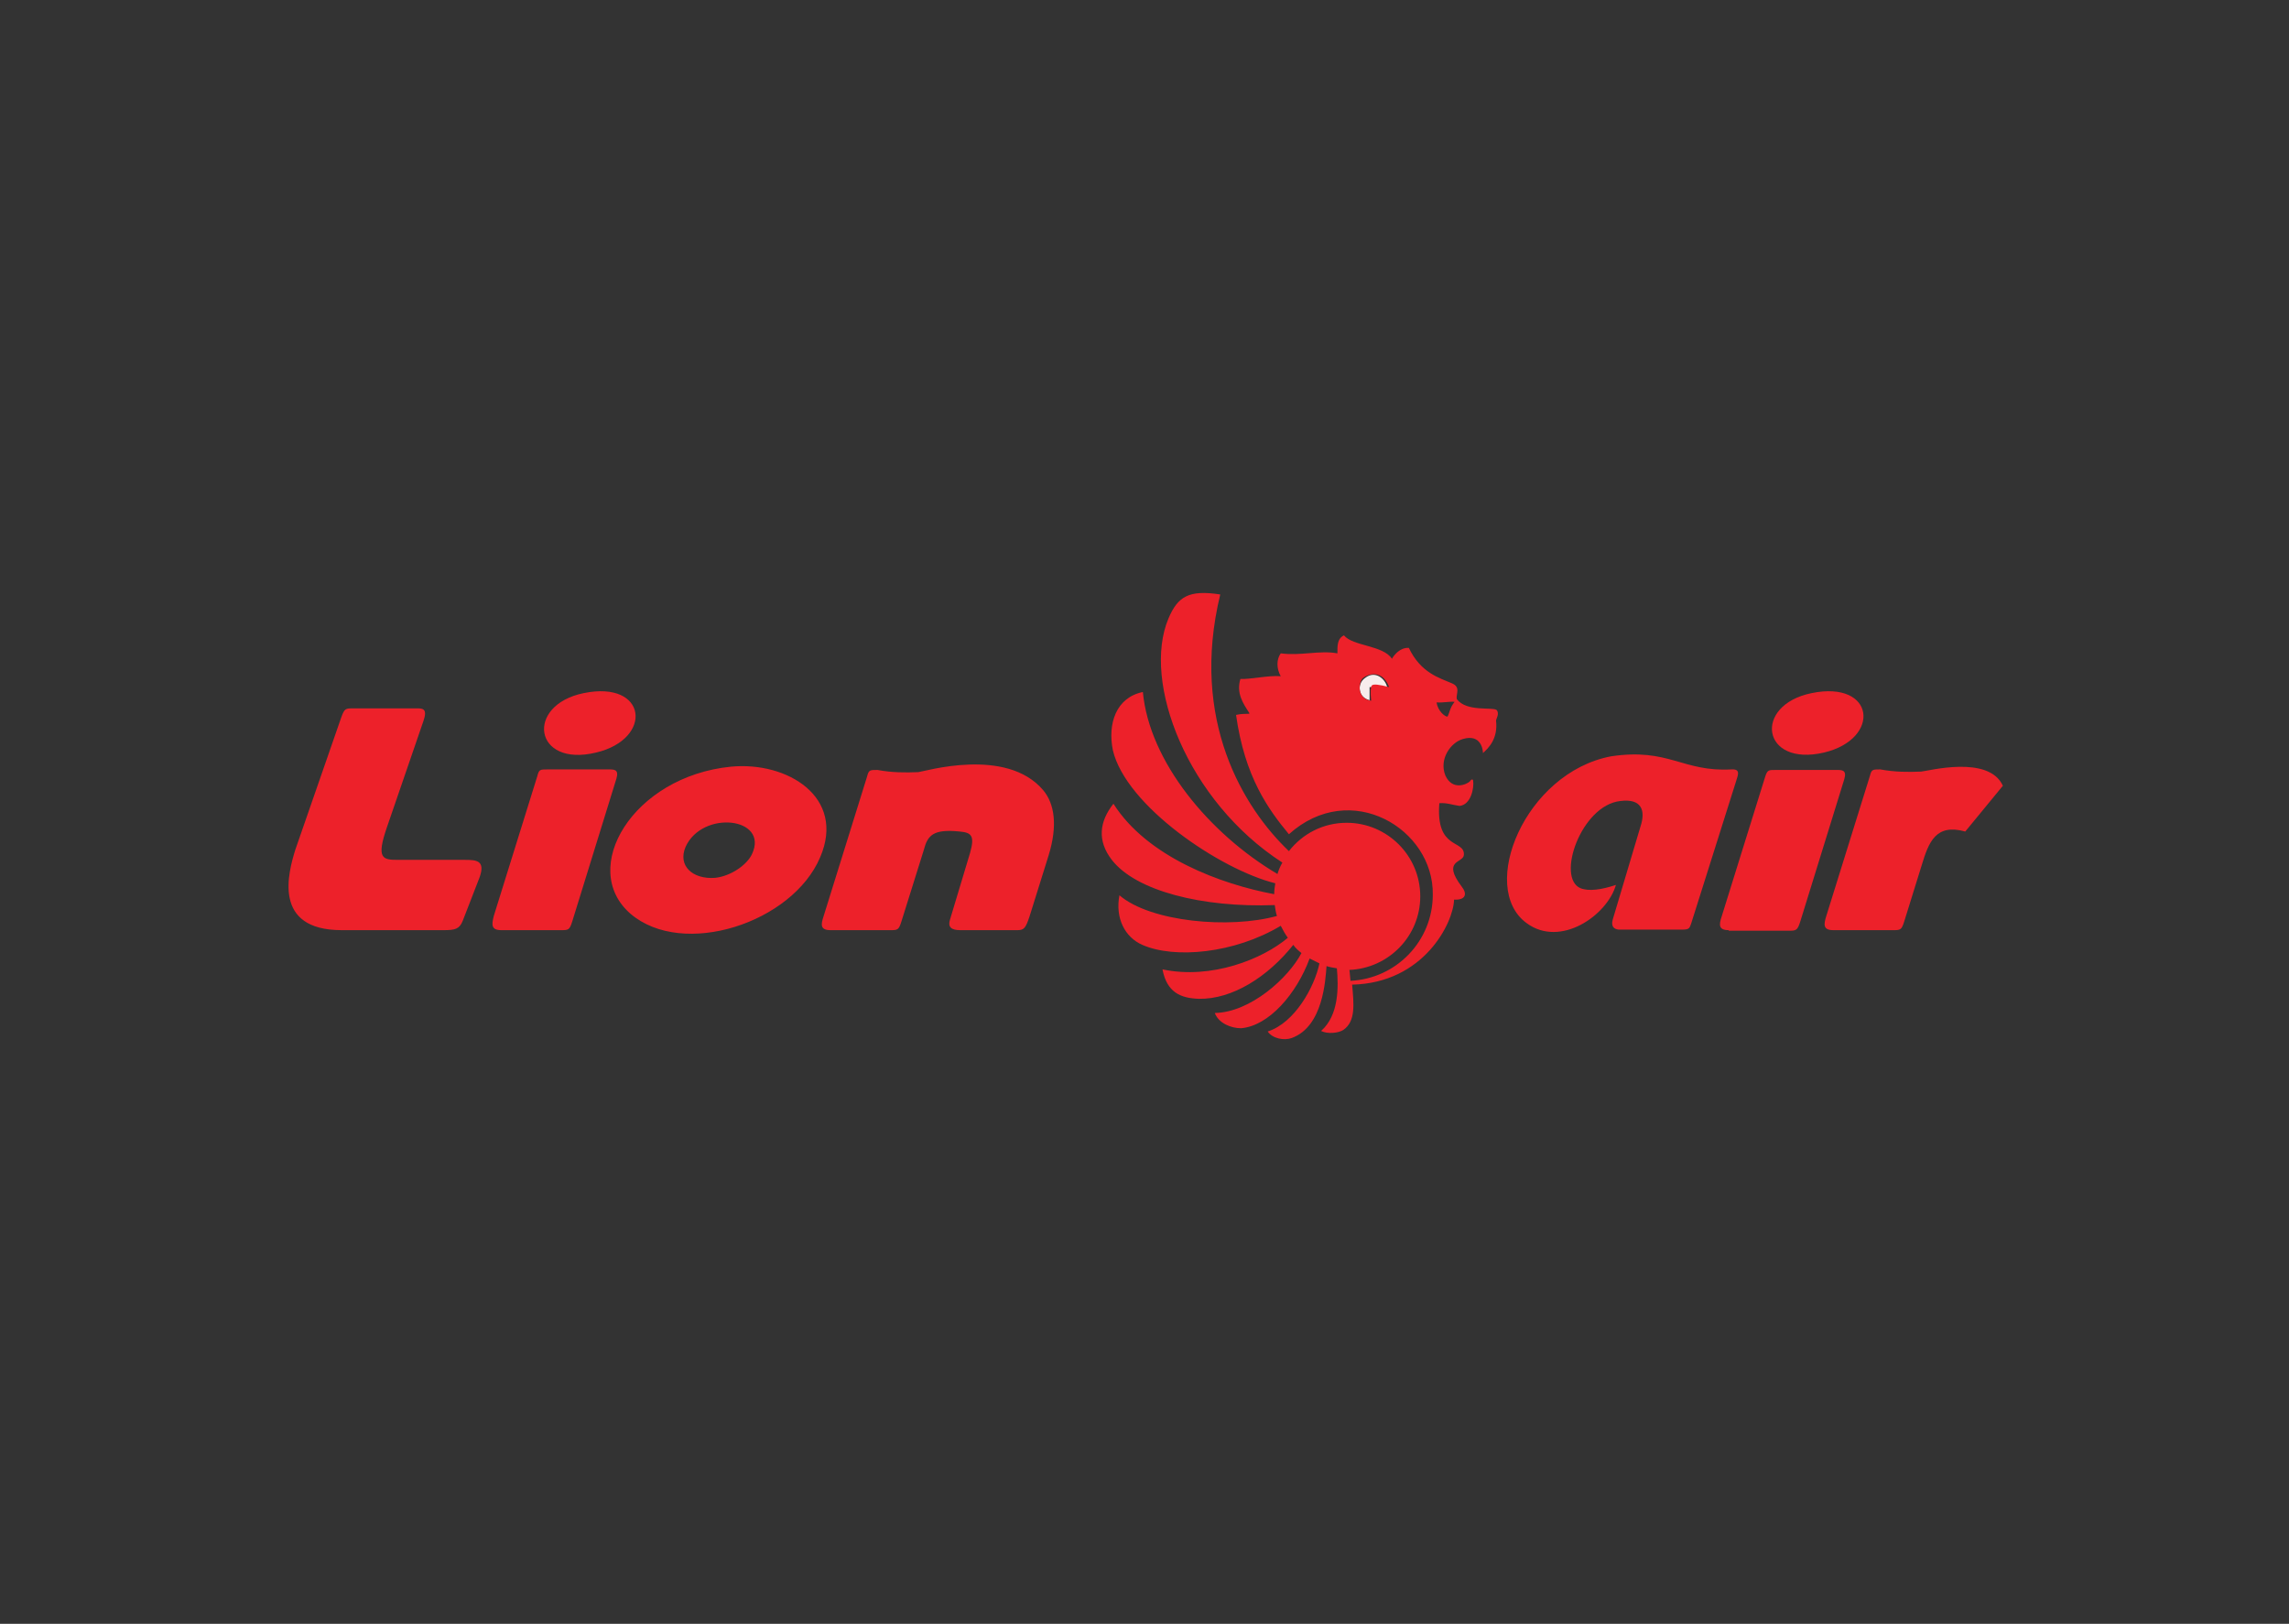 <?xml version="1.0" encoding="utf-8"?>
<!-- Generator: Adobe Illustrator 21.0.2, SVG Export Plug-In . SVG Version: 6.00 Build 0)  -->
<svg version="1.1" id="Layer_1" xmlns="http://www.w3.org/2000/svg" xmlns:xlink="http://www.w3.org/1999/xlink" x="0px" y="0px"
	 viewBox="0 0 420 298" style="enable-background:new 0 0 420 298;" xml:space="preserve">
<rect x="0" y="0" width="420" height="298" fill="#333333" stroke="none"/>
<style type="text/css">
	.st0{clip-path:url(#SVGID_2_);}
	.st1{fill-rule:evenodd;clip-rule:evenodd;fill:#F7EDEC;}
	.st2{clip-path:url(#SVGID_4_);}
	.st3{fill-rule:evenodd;clip-rule:evenodd;fill:#ED212A;}
	.st4{clip-path:url(#SVGID_6_);}
	.st5{clip-path:url(#SVGID_8_);}
</style>
<g>
	<g>
		<defs>
			<rect id="SVGID_1_" x="0.5" y="0.9" width="419.5" height="297.6"/>
		</defs>
		<clipPath id="SVGID_2_">
			<use xlink:href="#SVGID_1_"  style="overflow:visible;"/>
		</clipPath>
		<g class="st0">
			<path d="M26.7,397.1v-17.2h2.1v6.2c1-1.1,2.2-1.7,3.7-1.7c0.9,0,1.7,0.2,2.4,0.5c0.7,0.4,1.2,0.9,1.5,1.5
				c0.3,0.6,0.4,1.6,0.4,2.8v7.9h-2.1v-7.9c0-1.1-0.2-1.8-0.7-2.3s-1.1-0.7-1.9-0.7c-0.6,0-1.2,0.2-1.8,0.5
				c-0.6,0.3-0.9,0.8-1.2,1.3c-0.2,0.6-0.4,1.3-0.4,2.3v6.8H26.7L26.7,397.1z M44.6,395.2l0.3,1.9c-0.6,0.1-1.1,0.2-1.6,0.2
				c-0.8,0-1.4-0.1-1.8-0.4c-0.4-0.2-0.7-0.6-0.9-1c-0.2-0.4-0.3-1.2-0.3-2.5v-7.2h-1.5v-1.6h1.5v-3.1l2.1-1.3v4.3h2.1v1.6h-2.1v7.3
				c0,0.6,0,1,0.1,1.2c0.1,0.2,0.2,0.3,0.4,0.4c0.2,0.1,0.4,0.2,0.7,0.2C44,395.3,44.3,395.2,44.6,395.2L44.6,395.2z M51.3,395.2
				l0.3,1.9c-0.6,0.1-1.1,0.2-1.6,0.2c-0.8,0-1.4-0.1-1.8-0.4c-0.4-0.2-0.7-0.6-0.9-1c-0.2-0.4-0.3-1.2-0.3-2.5v-7.2h-1.5v-1.6h1.5
				v-3.1l2.1-1.3v4.3h2.1v1.6h-2.1v7.3c0,0.6,0,1,0.1,1.2c0.1,0.2,0.2,0.3,0.4,0.4c0.2,0.1,0.4,0.2,0.7,0.2
				C50.6,395.3,50.9,395.2,51.3,395.2L51.3,395.2z M53.4,401.8v-17.2h1.9v1.6c0.5-0.6,1-1.1,1.5-1.4c0.6-0.3,1.3-0.5,2.1-0.5
				c1.1,0,2,0.3,2.8,0.8c0.8,0.5,1.4,1.3,1.8,2.3c0.4,1,0.6,2.1,0.6,3.3c0,1.3-0.2,2.4-0.7,3.4c-0.5,1-1.1,1.8-2,2.3
				c-0.9,0.5-1.8,0.8-2.7,0.8c-0.7,0-1.3-0.1-1.9-0.4c-0.6-0.3-1-0.7-1.4-1.1v6.1H53.4L53.4,401.8z M55.3,390.9c0,1.6,0.3,2.8,1,3.6
				c0.6,0.8,1.4,1.1,2.4,1.1c0.9,0,1.7-0.4,2.4-1.2c0.7-0.8,1-2,1-3.7c0-1.6-0.3-2.8-1-3.6c-0.7-0.8-1.4-1.2-2.3-1.2
				c-0.9,0-1.7,0.4-2.4,1.3C55.6,388.1,55.3,389.3,55.3,390.9L55.3,390.9z M67.3,387v-2.4h2.4v2.4H67.3L67.3,387z M67.3,397.1v-2.4
				h2.4v2.4H67.3L67.3,397.1z M71.8,397.4l5-17.8h1.7l-5,17.8H71.8L71.8,397.4z M78.5,397.4h1.7l5-17.8h-1.7L78.5,397.4L78.5,397.4z
				 M86.7,397.1v-17.2h2.1v17.2H86.7L86.7,397.1z M91.3,390.8c0-2.3,0.6-4,1.9-5.1c1.1-0.9,2.4-1.4,3.9-1.4c1.7,0,3.1,0.6,4.2,1.7
				c1.1,1.1,1.6,2.7,1.6,4.6c0,1.6-0.2,2.9-0.7,3.8c-0.5,0.9-1.2,1.6-2.1,2.1c-0.9,0.5-1.9,0.8-3,0.8c-1.7,0-3.1-0.6-4.2-1.7
				C91.8,394.5,91.3,392.9,91.3,390.8L91.3,390.8z M93.4,390.8c0,1.6,0.3,2.8,1,3.6c0.7,0.8,1.6,1.2,2.6,1.2c1,0,1.9-0.4,2.6-1.2
				c0.7-0.8,1-2,1-3.6c0-1.5-0.3-2.7-1-3.5c-0.7-0.8-1.6-1.2-2.6-1.2c-1.1,0-1.9,0.4-2.6,1.2C93.8,388.1,93.4,389.2,93.4,390.8
				L93.4,390.8z M105,398.1l2.1,0.3c0.1,0.6,0.3,1.1,0.7,1.4c0.5,0.4,1.2,0.6,2.1,0.6c1,0,1.7-0.2,2.3-0.6c0.5-0.4,0.9-0.9,1.1-1.6
				c0.1-0.4,0.2-1.3,0.2-2.7c-0.9,1.1-2.1,1.6-3.4,1.6c-1.7,0-3-0.6-4-1.9c-0.9-1.2-1.4-2.7-1.4-4.4c0-1.2,0.2-2.3,0.6-3.3
				c0.4-1,1.1-1.8,1.9-2.3c0.8-0.5,1.8-0.8,2.9-0.8c1.5,0,2.7,0.6,3.6,1.8v-1.5h1.9v10.8c0,1.9-0.2,3.3-0.6,4.1
				c-0.4,0.8-1,1.4-1.9,1.9c-0.9,0.5-1.9,0.7-3.2,0.7c-1.5,0-2.7-0.3-3.6-1C105.4,400.4,105,399.4,105,398.1L105,398.1z
				 M106.8,390.6c0,1.6,0.3,2.8,1,3.6c0.6,0.8,1.5,1.1,2.4,1.1c1,0,1.8-0.4,2.4-1.1c0.7-0.7,1-1.9,1-3.5c0-1.5-0.3-2.7-1-3.4
				c-0.7-0.8-1.5-1.2-2.4-1.2c-0.9,0-1.7,0.4-2.4,1.1C107.1,388,106.8,389.1,106.8,390.6L106.8,390.6z M118,390.8
				c0-2.3,0.6-4,1.9-5.1c1.1-0.9,2.4-1.4,3.9-1.4c1.7,0,3.1,0.6,4.2,1.7c1.1,1.1,1.6,2.7,1.6,4.6c0,1.6-0.2,2.9-0.7,3.8
				c-0.5,0.9-1.2,1.6-2.1,2.1c-0.9,0.5-1.9,0.8-3,0.8c-1.7,0-3.1-0.6-4.2-1.7C118.5,394.5,118,392.9,118,390.8L118,390.8z
				 M120.1,390.8c0,1.6,0.3,2.8,1,3.6c0.7,0.8,1.6,1.2,2.6,1.2c1,0,1.9-0.4,2.6-1.2c0.7-0.8,1-2,1-3.6c0-1.5-0.3-2.7-1-3.5
				c-0.7-0.8-1.6-1.2-2.6-1.2c-1.1,0-1.9,0.4-2.6,1.2C120.5,388.1,120.1,389.2,120.1,390.8L120.1,390.8z M131.3,391.9v-2.1h6.5v2.1
				H131.3L131.3,391.9z M143.6,397.1l-4.7-12.4h2.2l2.7,7.5c0.3,0.8,0.6,1.6,0.8,2.5c0.2-0.7,0.4-1.4,0.8-2.4l2.8-7.6h2.2l-4.7,12.4
				H143.6L143.6,397.1z M160.6,393.1l2.2,0.3c-0.3,1.3-1,2.3-1.9,3c-0.9,0.7-2.1,1.1-3.6,1.1c-1.8,0-3.3-0.6-4.3-1.7
				c-1.1-1.1-1.6-2.7-1.6-4.7c0-2.1,0.5-3.7,1.6-4.9c1.1-1.2,2.5-1.7,4.2-1.7c1.7,0,3,0.6,4.1,1.7c1.1,1.1,1.6,2.7,1.6,4.8
				c0,0.1,0,0.3,0,0.6h-9.3c0.1,1.4,0.5,2.4,1.2,3.1c0.7,0.7,1.6,1.1,2.6,1.1c0.8,0,1.4-0.2,2-0.6
				C159.9,394.6,160.3,393.9,160.6,393.1L160.6,393.1z M153.7,389.6h6.9c-0.1-1-0.4-1.8-0.8-2.4c-0.7-0.8-1.5-1.2-2.6-1.2
				c-1,0-1.8,0.3-2.4,1C154.1,387.7,153.8,388.6,153.7,389.6L153.7,389.6z M173.6,392.5l2.1,0.3c-0.2,1.4-0.8,2.5-1.7,3.4
				c-0.9,0.8-2.1,1.2-3.4,1.2c-1.7,0-3.1-0.6-4.1-1.7c-1-1.1-1.6-2.7-1.6-4.8c0-1.3,0.2-2.5,0.7-3.5c0.4-1,1.1-1.8,2-2.3
				c0.9-0.5,1.9-0.8,3-0.8c1.4,0,2.5,0.3,3.3,1c0.9,0.7,1.4,1.7,1.7,2.9l-2.1,0.3c-0.2-0.8-0.5-1.5-1-1.9c-0.5-0.4-1.1-0.6-1.8-0.6
				c-1.1,0-1.9,0.4-2.6,1.1c-0.7,0.8-1,2-1,3.6c0,1.7,0.3,2.9,1,3.6c0.6,0.8,1.5,1.1,2.5,1.1c0.8,0,1.5-0.3,2.1-0.8
				C173.1,394.3,173.4,393.6,173.6,392.5L173.6,392.5z M182,395.2l0.3,1.9c-0.6,0.1-1.1,0.2-1.6,0.2c-0.8,0-1.4-0.1-1.8-0.4
				c-0.4-0.2-0.7-0.6-0.9-1c-0.2-0.4-0.3-1.2-0.3-2.5v-7.2h-1.5v-1.6h1.5v-3.1l2.1-1.3v4.3h2.1v1.6h-2.1v7.3c0,0.6,0,1,0.1,1.2
				c0.1,0.2,0.2,0.3,0.4,0.4c0.2,0.1,0.4,0.2,0.7,0.2C181.4,395.3,181.7,395.2,182,395.2L182,395.2z M183.3,390.8
				c0-2.3,0.6-4,1.9-5.1c1.1-0.9,2.4-1.4,3.9-1.4c1.7,0,3.1,0.6,4.2,1.7c1.1,1.1,1.6,2.7,1.6,4.6c0,1.6-0.2,2.9-0.7,3.8
				c-0.5,0.9-1.2,1.6-2.1,2.1c-0.9,0.5-1.9,0.8-3,0.8c-1.7,0-3.1-0.6-4.2-1.7C183.9,394.5,183.3,392.9,183.3,390.8L183.3,390.8z
				 M185.5,390.8c0,1.6,0.3,2.8,1,3.6c0.7,0.8,1.6,1.2,2.6,1.2c1,0,1.9-0.4,2.6-1.2c0.7-0.8,1-2,1-3.6c0-1.5-0.3-2.7-1-3.5
				c-0.7-0.8-1.6-1.2-2.6-1.2c-1.1,0-1.9,0.4-2.6,1.2C185.8,388.1,185.5,389.2,185.5,390.8L185.5,390.8z M197.4,397.1v-12.4h1.9v1.9
				c0.5-0.9,0.9-1.5,1.3-1.7c0.4-0.3,0.9-0.4,1.4-0.4c0.7,0,1.4,0.2,2.2,0.7l-0.7,2c-0.5-0.3-1-0.5-1.5-0.5c-0.5,0-0.9,0.1-1.2,0.4
				c-0.4,0.3-0.6,0.7-0.8,1.2c-0.2,0.7-0.4,1.6-0.4,2.5v6.5H197.4L197.4,397.1z M213.6,392.5l2.1,0.3c-0.2,1.4-0.8,2.5-1.7,3.4
				c-0.9,0.8-2.1,1.2-3.4,1.2c-1.7,0-3.1-0.6-4.1-1.7c-1-1.1-1.6-2.7-1.6-4.8c0-1.3,0.2-2.5,0.7-3.5c0.4-1,1.1-1.8,2-2.3
				c0.9-0.5,1.9-0.8,3-0.8c1.4,0,2.5,0.3,3.3,1c0.9,0.7,1.4,1.7,1.7,2.9l-2.1,0.3c-0.2-0.8-0.5-1.5-1-1.9c-0.5-0.4-1.1-0.6-1.8-0.6
				c-1.1,0-1.9,0.4-2.6,1.1c-0.7,0.8-1,2-1,3.6c0,1.7,0.3,2.9,1,3.6c0.6,0.8,1.5,1.1,2.5,1.1c0.8,0,1.5-0.3,2.1-0.8
				C213.1,394.3,213.4,393.6,213.6,392.5L213.6,392.5z M225.5,397.1v-1.6c-0.8,1.2-1.9,1.9-3.5,1.9c-1,0-1.9-0.3-2.7-0.8
				c-0.8-0.5-1.5-1.3-1.9-2.3c-0.5-1-0.7-2.1-0.7-3.4c0-1.2,0.2-2.4,0.6-3.4c0.4-1,1-1.8,1.9-2.3c0.8-0.5,1.8-0.8,2.8-0.8
				c0.7,0,1.4,0.2,2,0.5c0.6,0.3,1.1,0.7,1.4,1.2v-6.2h2.1v17.2H225.5L225.5,397.1z M218.9,390.8c0,1.6,0.3,2.8,1,3.6
				c0.7,0.8,1.5,1.2,2.4,1.2c0.9,0,1.7-0.4,2.3-1.1c0.6-0.8,1-1.9,1-3.5c0-1.7-0.3-3-1-3.7c-0.7-0.8-1.5-1.2-2.4-1.2
				c-0.9,0-1.7,0.4-2.3,1.1C219.2,388,218.9,389.2,218.9,390.8L218.9,390.8z M230.8,397.1v-12.4h1.9v1.9c0.5-0.9,0.9-1.5,1.3-1.7
				c0.4-0.3,0.9-0.4,1.4-0.4c0.7,0,1.4,0.2,2.2,0.7l-0.7,2c-0.5-0.3-1-0.5-1.5-0.5c-0.5,0-0.9,0.1-1.2,0.4c-0.4,0.3-0.6,0.7-0.8,1.2
				c-0.2,0.7-0.4,1.6-0.4,2.5v6.5H230.8L230.8,397.1z M238.1,397.1v-2.4h2.4v2.4H238.1L238.1,397.1z M246.1,397.1h-2v-17.2h2.1v6.1
				c0.9-1.1,2-1.7,3.4-1.7c0.8,0,1.5,0.2,2.2,0.5c0.7,0.3,1.2,0.7,1.7,1.3c0.4,0.6,0.8,1.2,1,2c0.3,0.8,0.4,1.6,0.4,2.5
				c0,2.1-0.5,3.8-1.6,4.9c-1.1,1.2-2.3,1.7-3.8,1.7c-1.5,0-2.6-0.6-3.5-1.8V397.1L246.1,397.1z M246.1,390.7c0,1.5,0.2,2.6,0.6,3.2
				c0.7,1.1,1.6,1.6,2.7,1.6c0.9,0,1.7-0.4,2.4-1.2c0.7-0.8,1-2,1-3.6c0-1.6-0.3-2.8-1-3.6c-0.6-0.8-1.4-1.2-2.3-1.2
				c-0.9,0-1.7,0.4-2.4,1.2C246.4,388.1,246.1,389.2,246.1,390.7L246.1,390.7z M257.4,397.1v-17.2h2.1v17.2H257.4L257.4,397.1z
				 M262,390.8c0-2.3,0.6-4,1.9-5.1c1.1-0.9,2.4-1.4,3.9-1.4c1.7,0,3.1,0.6,4.2,1.7c1.1,1.1,1.6,2.7,1.6,4.6c0,1.6-0.2,2.9-0.7,3.8
				c-0.5,0.9-1.2,1.6-2.1,2.1c-0.9,0.5-1.9,0.8-3,0.8c-1.7,0-3.1-0.6-4.2-1.7C262.6,394.5,262,392.9,262,390.8L262,390.8z
				 M264.2,390.8c0,1.6,0.3,2.8,1,3.6c0.7,0.8,1.6,1.2,2.6,1.2c1,0,1.9-0.4,2.6-1.2c0.7-0.8,1-2,1-3.6c0-1.5-0.3-2.7-1-3.5
				c-0.7-0.8-1.6-1.2-2.6-1.2c-1.1,0-1.9,0.4-2.6,1.2C264.5,388.1,264.2,389.2,264.2,390.8L264.2,390.8z M275.8,398.1l2.1,0.3
				c0.1,0.6,0.3,1.1,0.7,1.4c0.5,0.4,1.2,0.6,2.1,0.6c1,0,1.7-0.2,2.3-0.6c0.5-0.4,0.9-0.9,1.1-1.6c0.1-0.4,0.2-1.3,0.2-2.7
				c-0.9,1.1-2.1,1.6-3.4,1.6c-1.7,0-3-0.6-4-1.9c-0.9-1.2-1.4-2.7-1.4-4.4c0-1.2,0.2-2.3,0.6-3.3c0.4-1,1.1-1.8,1.9-2.3
				c0.8-0.5,1.8-0.8,2.9-0.8c1.5,0,2.7,0.6,3.6,1.8v-1.5h1.9v10.8c0,1.9-0.2,3.3-0.6,4.1c-0.4,0.8-1,1.4-1.9,1.9
				c-0.9,0.5-1.9,0.7-3.2,0.7c-1.5,0-2.7-0.3-3.6-1C276.2,400.4,275.7,399.4,275.8,398.1L275.8,398.1z M277.5,390.6
				c0,1.6,0.3,2.8,1,3.6c0.6,0.8,1.5,1.1,2.4,1.1c1,0,1.8-0.4,2.4-1.1c0.7-0.7,1-1.9,1-3.5c0-1.5-0.3-2.7-1-3.4
				c-0.7-0.8-1.5-1.2-2.4-1.2c-0.9,0-1.7,0.4-2.4,1.1C277.8,388,277.5,389.1,277.5,390.6L277.5,390.6z M288.7,393.3l2.1-0.3
				c0.1,0.8,0.4,1.5,1,1.9c0.5,0.4,1.3,0.7,2.2,0.7c1,0,1.7-0.2,2.2-0.6c0.5-0.4,0.7-0.9,0.7-1.4c0-0.5-0.2-0.9-0.6-1.1
				c-0.3-0.2-1-0.4-2.2-0.7c-1.5-0.4-2.6-0.7-3.2-1c-0.6-0.3-1.1-0.7-1.4-1.2c-0.3-0.5-0.5-1.1-0.5-1.7c0-0.6,0.1-1.1,0.4-1.5
				c0.3-0.5,0.6-0.9,1-1.2c0.3-0.2,0.8-0.4,1.3-0.6c0.6-0.2,1.2-0.3,1.8-0.3c1,0,1.8,0.1,2.6,0.4c0.7,0.3,1.3,0.7,1.6,1.1
				c0.4,0.5,0.6,1.1,0.7,1.9l-2.1,0.3c-0.1-0.6-0.4-1.1-0.8-1.5c-0.4-0.4-1.1-0.5-1.9-0.5c-1,0-1.7,0.2-2.1,0.5
				c-0.4,0.3-0.6,0.7-0.6,1.1c0,0.3,0.1,0.5,0.3,0.7c0.2,0.2,0.4,0.4,0.8,0.6c0.2,0.1,0.8,0.3,1.9,0.5c1.5,0.4,2.5,0.7,3.1,1
				c0.6,0.3,1.1,0.6,1.4,1.1c0.3,0.5,0.5,1.1,0.5,1.8c0,0.7-0.2,1.4-0.6,2c-0.4,0.6-1,1.1-1.8,1.4c-0.8,0.3-1.6,0.5-2.6,0.5
				c-1.6,0-2.9-0.3-3.7-1C289.4,395.7,288.9,394.7,288.7,393.3L288.7,393.3z M301.5,401.8v-17.2h1.9v1.6c0.5-0.6,1-1.1,1.5-1.4
				c0.6-0.3,1.3-0.5,2.1-0.5c1.1,0,2,0.3,2.8,0.8c0.8,0.5,1.4,1.3,1.8,2.3c0.4,1,0.6,2.1,0.6,3.3c0,1.3-0.2,2.4-0.7,3.4
				c-0.5,1-1.1,1.8-2,2.3c-0.9,0.5-1.8,0.8-2.7,0.8c-0.7,0-1.3-0.1-1.9-0.4c-0.6-0.3-1-0.7-1.4-1.1v6.1H301.5L301.5,401.8z
				 M303.4,390.9c0,1.6,0.3,2.8,1,3.6c0.6,0.8,1.4,1.1,2.4,1.1c0.9,0,1.7-0.4,2.4-1.2c0.7-0.8,1-2,1-3.7c0-1.6-0.3-2.8-1-3.6
				c-0.7-0.8-1.4-1.2-2.3-1.2c-0.9,0-1.7,0.4-2.4,1.3C303.8,388.1,303.4,389.3,303.4,390.9L303.4,390.9z M314.1,390.8
				c0-2.3,0.6-4,1.9-5.1c1.1-0.9,2.4-1.4,3.9-1.4c1.7,0,3.1,0.6,4.2,1.7c1.1,1.1,1.6,2.7,1.6,4.6c0,1.6-0.2,2.9-0.7,3.8
				c-0.5,0.9-1.2,1.6-2.1,2.1c-0.9,0.5-1.9,0.8-3,0.8c-1.7,0-3.1-0.6-4.2-1.7C314.6,394.5,314.1,392.9,314.1,390.8L314.1,390.8z
				 M316.2,390.8c0,1.6,0.3,2.8,1,3.6c0.7,0.8,1.6,1.2,2.6,1.2c1,0,1.9-0.4,2.6-1.2c0.7-0.8,1-2,1-3.6c0-1.5-0.3-2.7-1-3.5
				c-0.7-0.8-1.6-1.2-2.6-1.2c-1.1,0-1.9,0.4-2.6,1.2C316.6,388.1,316.2,389.2,316.2,390.8L316.2,390.8z M332.8,395.2l0.3,1.9
				c-0.6,0.1-1.1,0.2-1.6,0.2c-0.8,0-1.4-0.1-1.8-0.4c-0.4-0.2-0.7-0.6-0.9-1c-0.2-0.4-0.3-1.2-0.3-2.5v-7.2H327v-1.6h1.5v-3.1
				l2.1-1.3v4.3h2.1v1.6h-2.1v7.3c0,0.6,0,1,0.1,1.2c0.1,0.2,0.2,0.3,0.4,0.4c0.2,0.1,0.4,0.2,0.7,0.2
				C332.1,395.3,332.4,395.2,332.8,395.2L332.8,395.2z M335.5,397.1v-2.4h2.4v2.4H335.5L335.5,397.1z M349.7,392.5l2.1,0.3
				c-0.2,1.4-0.8,2.5-1.7,3.4c-0.9,0.8-2.1,1.2-3.4,1.2c-1.7,0-3.1-0.6-4.1-1.7c-1-1.1-1.6-2.7-1.6-4.8c0-1.3,0.2-2.5,0.7-3.5
				c0.4-1,1.1-1.8,2-2.3c0.9-0.5,1.9-0.8,3-0.8c1.4,0,2.5,0.3,3.3,1c0.9,0.7,1.4,1.7,1.7,2.9l-2.1,0.3c-0.2-0.8-0.5-1.5-1-1.9
				c-0.5-0.4-1.1-0.6-1.8-0.6c-1.1,0-1.9,0.4-2.6,1.1c-0.7,0.8-1,2-1,3.6c0,1.7,0.3,2.9,1,3.6c0.6,0.8,1.5,1.1,2.5,1.1
				c0.8,0,1.5-0.3,2.1-0.8C349.2,394.3,349.5,393.6,349.7,392.5L349.7,392.5z M352.8,390.8c0-2.3,0.6-4,1.9-5.1
				c1.1-0.9,2.4-1.4,3.9-1.4c1.7,0,3.1,0.6,4.2,1.7c1.1,1.1,1.6,2.7,1.6,4.6c0,1.6-0.2,2.9-0.7,3.8c-0.5,0.9-1.2,1.6-2.1,2.1
				c-0.9,0.5-1.9,0.8-3,0.8c-1.7,0-3.1-0.6-4.2-1.7C353.3,394.5,352.8,392.9,352.8,390.8L352.8,390.8z M354.9,390.8
				c0,1.6,0.3,2.8,1,3.6c0.7,0.8,1.6,1.2,2.6,1.2c1,0,1.9-0.4,2.6-1.2c0.7-0.8,1-2,1-3.6c0-1.5-0.3-2.7-1-3.5
				c-0.7-0.8-1.6-1.2-2.6-1.2c-1.1,0-1.9,0.4-2.6,1.2C355.3,388.1,354.9,389.2,354.9,390.8L354.9,390.8z M366.9,397.1v-12.4h1.9v1.7
				c0.4-0.6,0.9-1.1,1.6-1.5c0.6-0.4,1.4-0.6,2.2-0.6c0.9,0,1.7,0.2,2.3,0.6c0.6,0.4,1,0.9,1.2,1.6c1-1.5,2.3-2.2,3.8-2.2
				c1.2,0,2.2,0.3,2.8,1c0.7,0.7,1,1.7,1,3.2v8.5h-2.1v-7.8c0-0.8-0.1-1.5-0.2-1.8c-0.1-0.4-0.4-0.7-0.7-0.9
				c-0.4-0.2-0.8-0.3-1.3-0.3c-0.9,0-1.6,0.3-2.2,0.9c-0.6,0.6-0.9,1.5-0.9,2.8v7.2h-2.1V389c0-0.9-0.2-1.6-0.5-2.1
				c-0.3-0.5-0.9-0.7-1.7-0.7c-0.6,0-1.1,0.2-1.6,0.5c-0.5,0.3-0.9,0.8-1.1,1.4c-0.2,0.6-0.3,1.5-0.3,2.6v6.5H366.9L366.9,397.1z
				 M385.3,397.4l5-17.8h1.7l-5,17.8H385.3z"/>
		</g>
	</g>
	<g>
		<path class="st1" d="M251.3,128.5l0-2.4l3.2-0.1c-0.4-1.5-2.2-3-4-1.6C248.9,125.5,249.2,128,251.3,128.5z"/>
		<g>
			<defs>
				<path id="SVGID_3_" d="M251.3,128.5l0-2.4l3.2-0.1c-0.4-1.5-2.2-3-4-1.6C248.9,125.5,249.2,128,251.3,128.5z"/>
			</defs>
			<clipPath id="SVGID_4_">
				<use xlink:href="#SVGID_3_"  style="overflow:visible;"/>
			</clipPath>
			<g class="st2">
				<path d="M26.7,397.1v-17.2h2.1v6.2c1-1.1,2.2-1.7,3.7-1.7c0.9,0,1.7,0.2,2.4,0.5c0.7,0.4,1.2,0.9,1.5,1.5
					c0.3,0.6,0.4,1.6,0.4,2.8v7.9h-2.1v-7.9c0-1.1-0.2-1.8-0.7-2.3s-1.1-0.7-1.9-0.7c-0.6,0-1.2,0.2-1.8,0.5
					c-0.6,0.3-0.9,0.8-1.2,1.3c-0.2,0.6-0.4,1.3-0.4,2.3v6.8H26.7L26.7,397.1z M44.6,395.2l0.3,1.9c-0.6,0.1-1.1,0.2-1.6,0.2
					c-0.8,0-1.4-0.1-1.8-0.4c-0.4-0.2-0.7-0.6-0.9-1c-0.2-0.4-0.3-1.2-0.3-2.5v-7.2h-1.5v-1.6h1.5v-3.1l2.1-1.3v4.3h2.1v1.6h-2.1
					v7.3c0,0.6,0,1,0.1,1.2c0.1,0.2,0.2,0.3,0.4,0.4c0.2,0.1,0.4,0.2,0.7,0.2C44,395.3,44.3,395.2,44.6,395.2L44.6,395.2z
					 M51.3,395.2l0.3,1.9c-0.6,0.1-1.1,0.2-1.6,0.2c-0.8,0-1.4-0.1-1.8-0.4c-0.4-0.2-0.7-0.6-0.9-1c-0.2-0.4-0.3-1.2-0.3-2.5v-7.2
					h-1.5v-1.6h1.5v-3.1l2.1-1.3v4.3h2.1v1.6h-2.1v7.3c0,0.6,0,1,0.1,1.2c0.1,0.2,0.2,0.3,0.4,0.4c0.2,0.1,0.4,0.2,0.7,0.2
					C50.6,395.3,50.9,395.2,51.3,395.2L51.3,395.2z M53.4,401.8v-17.2h1.9v1.6c0.5-0.6,1-1.1,1.5-1.4c0.6-0.3,1.3-0.5,2.1-0.5
					c1.1,0,2,0.3,2.8,0.8c0.8,0.5,1.4,1.3,1.8,2.3c0.4,1,0.6,2.1,0.6,3.3c0,1.3-0.2,2.4-0.7,3.4c-0.5,1-1.1,1.8-2,2.3
					c-0.9,0.5-1.8,0.8-2.7,0.8c-0.7,0-1.3-0.1-1.9-0.4c-0.6-0.3-1-0.7-1.4-1.1v6.1H53.4L53.4,401.8z M55.3,390.9
					c0,1.6,0.3,2.8,1,3.6c0.6,0.8,1.4,1.1,2.4,1.1c0.9,0,1.7-0.4,2.4-1.2c0.7-0.8,1-2,1-3.7c0-1.6-0.3-2.8-1-3.6
					c-0.7-0.8-1.4-1.2-2.3-1.2c-0.9,0-1.7,0.4-2.4,1.3C55.6,388.1,55.3,389.3,55.3,390.9L55.3,390.9z M67.3,387v-2.4h2.4v2.4H67.3
					L67.3,387z M67.3,397.1v-2.4h2.4v2.4H67.3L67.3,397.1z M71.8,397.4l5-17.8h1.7l-5,17.8H71.8L71.8,397.4z M78.5,397.4h1.7l5-17.8
					h-1.7L78.5,397.4L78.5,397.4z M86.7,397.1v-17.2h2.1v17.2H86.7L86.7,397.1z M91.3,390.8c0-2.3,0.6-4,1.9-5.1
					c1.1-0.9,2.4-1.4,3.9-1.4c1.7,0,3.1,0.6,4.2,1.7c1.1,1.1,1.6,2.7,1.6,4.6c0,1.6-0.2,2.9-0.7,3.8c-0.5,0.9-1.2,1.6-2.1,2.1
					c-0.9,0.5-1.9,0.8-3,0.8c-1.7,0-3.1-0.6-4.2-1.7C91.8,394.5,91.3,392.9,91.3,390.8L91.3,390.8z M93.4,390.8c0,1.6,0.3,2.8,1,3.6
					c0.7,0.8,1.6,1.2,2.6,1.2c1,0,1.9-0.4,2.6-1.2c0.7-0.8,1-2,1-3.6c0-1.5-0.3-2.7-1-3.5c-0.7-0.8-1.6-1.2-2.6-1.2
					c-1.1,0-1.9,0.4-2.6,1.2C93.8,388.1,93.4,389.2,93.4,390.8L93.4,390.8z M105,398.1l2.1,0.3c0.1,0.6,0.3,1.1,0.7,1.4
					c0.5,0.4,1.2,0.6,2.1,0.6c1,0,1.7-0.2,2.3-0.6c0.5-0.4,0.9-0.9,1.1-1.6c0.1-0.4,0.2-1.3,0.2-2.7c-0.9,1.1-2.1,1.6-3.4,1.6
					c-1.7,0-3-0.6-4-1.9c-0.9-1.2-1.4-2.7-1.4-4.4c0-1.2,0.2-2.3,0.6-3.3c0.4-1,1.1-1.8,1.9-2.3c0.8-0.5,1.8-0.8,2.9-0.8
					c1.5,0,2.7,0.6,3.6,1.8v-1.5h1.9v10.8c0,1.9-0.2,3.3-0.6,4.1c-0.4,0.8-1,1.4-1.9,1.9c-0.9,0.5-1.9,0.7-3.2,0.7
					c-1.5,0-2.7-0.3-3.6-1C105.4,400.4,105,399.4,105,398.1L105,398.1z M106.8,390.6c0,1.6,0.3,2.8,1,3.6c0.6,0.8,1.5,1.1,2.4,1.1
					c1,0,1.8-0.4,2.4-1.1c0.7-0.7,1-1.9,1-3.5c0-1.5-0.3-2.7-1-3.4c-0.7-0.8-1.5-1.2-2.4-1.2c-0.9,0-1.7,0.4-2.4,1.1
					C107.1,388,106.8,389.1,106.8,390.6L106.8,390.6z M118,390.8c0-2.3,0.6-4,1.9-5.1c1.1-0.9,2.4-1.4,3.9-1.4
					c1.7,0,3.1,0.6,4.2,1.7c1.1,1.1,1.6,2.7,1.6,4.6c0,1.6-0.2,2.9-0.7,3.8c-0.5,0.9-1.2,1.6-2.1,2.1c-0.9,0.5-1.9,0.8-3,0.8
					c-1.7,0-3.1-0.6-4.2-1.7C118.5,394.5,118,392.9,118,390.8L118,390.8z M120.1,390.8c0,1.6,0.3,2.8,1,3.6c0.7,0.8,1.6,1.2,2.6,1.2
					c1,0,1.9-0.4,2.6-1.2c0.7-0.8,1-2,1-3.6c0-1.5-0.3-2.7-1-3.5c-0.7-0.8-1.6-1.2-2.6-1.2c-1.1,0-1.9,0.4-2.6,1.2
					C120.5,388.1,120.1,389.2,120.1,390.8L120.1,390.8z M131.3,391.9v-2.1h6.5v2.1H131.3L131.3,391.9z M143.6,397.1l-4.7-12.4h2.2
					l2.7,7.5c0.3,0.8,0.6,1.6,0.8,2.5c0.2-0.7,0.4-1.4,0.8-2.4l2.8-7.6h2.2l-4.7,12.4H143.6L143.6,397.1z M160.6,393.1l2.2,0.3
					c-0.3,1.3-1,2.3-1.9,3c-0.9,0.7-2.1,1.1-3.6,1.1c-1.8,0-3.3-0.6-4.3-1.7c-1.1-1.1-1.6-2.7-1.6-4.7c0-2.1,0.5-3.7,1.6-4.9
					c1.1-1.2,2.5-1.7,4.2-1.7c1.7,0,3,0.6,4.1,1.7c1.1,1.1,1.6,2.7,1.6,4.8c0,0.1,0,0.3,0,0.6h-9.3c0.1,1.4,0.5,2.4,1.2,3.1
					c0.7,0.7,1.6,1.1,2.6,1.1c0.8,0,1.4-0.2,2-0.6C159.9,394.6,160.3,393.9,160.6,393.1L160.6,393.1z M153.7,389.6h6.9
					c-0.1-1-0.4-1.8-0.8-2.4c-0.7-0.8-1.5-1.2-2.6-1.2c-1,0-1.8,0.3-2.4,1C154.1,387.7,153.8,388.6,153.7,389.6L153.7,389.6z
					 M173.6,392.5l2.1,0.3c-0.2,1.4-0.8,2.5-1.7,3.4c-0.9,0.8-2.1,1.2-3.4,1.2c-1.7,0-3.1-0.6-4.1-1.7c-1-1.1-1.6-2.7-1.6-4.8
					c0-1.3,0.2-2.5,0.7-3.5c0.4-1,1.1-1.8,2-2.3c0.9-0.5,1.9-0.8,3-0.8c1.4,0,2.5,0.3,3.3,1c0.9,0.7,1.4,1.7,1.7,2.9l-2.1,0.3
					c-0.2-0.8-0.5-1.5-1-1.9c-0.5-0.4-1.1-0.6-1.8-0.6c-1.1,0-1.9,0.4-2.6,1.1c-0.7,0.8-1,2-1,3.6c0,1.7,0.3,2.9,1,3.6
					c0.6,0.8,1.5,1.1,2.5,1.1c0.8,0,1.5-0.3,2.1-0.8C173.1,394.3,173.4,393.6,173.6,392.5L173.6,392.5z M182,395.2l0.3,1.9
					c-0.6,0.1-1.1,0.2-1.6,0.2c-0.8,0-1.4-0.1-1.8-0.4c-0.4-0.2-0.7-0.6-0.9-1c-0.2-0.4-0.3-1.2-0.3-2.5v-7.2h-1.5v-1.6h1.5v-3.1
					l2.1-1.3v4.3h2.1v1.6h-2.1v7.3c0,0.6,0,1,0.1,1.2c0.1,0.2,0.2,0.3,0.4,0.4c0.2,0.1,0.4,0.2,0.7,0.2
					C181.4,395.3,181.7,395.2,182,395.2L182,395.2z M183.3,390.8c0-2.3,0.6-4,1.9-5.1c1.1-0.9,2.4-1.4,3.9-1.4
					c1.7,0,3.1,0.6,4.2,1.7c1.1,1.1,1.6,2.7,1.6,4.6c0,1.6-0.2,2.9-0.7,3.8c-0.5,0.9-1.2,1.6-2.1,2.1c-0.9,0.5-1.9,0.8-3,0.8
					c-1.7,0-3.1-0.6-4.2-1.7C183.9,394.5,183.3,392.9,183.3,390.8L183.3,390.8z M185.5,390.8c0,1.6,0.3,2.8,1,3.6
					c0.7,0.8,1.6,1.2,2.6,1.2c1,0,1.9-0.4,2.6-1.2c0.7-0.8,1-2,1-3.6c0-1.5-0.3-2.7-1-3.5c-0.7-0.8-1.6-1.2-2.6-1.2
					c-1.1,0-1.9,0.4-2.6,1.2C185.8,388.1,185.5,389.2,185.5,390.8L185.5,390.8z M197.4,397.1v-12.4h1.9v1.9c0.5-0.9,0.9-1.5,1.3-1.7
					c0.4-0.3,0.9-0.4,1.4-0.4c0.7,0,1.4,0.2,2.2,0.7l-0.7,2c-0.5-0.3-1-0.5-1.5-0.5c-0.5,0-0.9,0.1-1.2,0.4
					c-0.4,0.3-0.6,0.7-0.8,1.2c-0.2,0.7-0.4,1.6-0.4,2.5v6.5H197.4L197.4,397.1z M213.6,392.5l2.1,0.3c-0.2,1.4-0.8,2.5-1.7,3.4
					c-0.9,0.8-2.1,1.2-3.4,1.2c-1.7,0-3.1-0.6-4.1-1.7c-1-1.1-1.6-2.7-1.6-4.8c0-1.3,0.2-2.5,0.7-3.5c0.4-1,1.1-1.8,2-2.3
					c0.9-0.5,1.9-0.8,3-0.8c1.4,0,2.5,0.3,3.3,1c0.9,0.7,1.4,1.7,1.7,2.9l-2.1,0.3c-0.2-0.8-0.5-1.5-1-1.9c-0.5-0.4-1.1-0.6-1.8-0.6
					c-1.1,0-1.9,0.4-2.6,1.1c-0.7,0.8-1,2-1,3.6c0,1.7,0.3,2.9,1,3.6c0.6,0.8,1.5,1.1,2.5,1.1c0.8,0,1.5-0.3,2.1-0.8
					C213.1,394.3,213.4,393.6,213.6,392.5L213.6,392.5z M225.5,397.1v-1.6c-0.8,1.2-1.9,1.9-3.5,1.9c-1,0-1.9-0.3-2.7-0.8
					c-0.8-0.5-1.5-1.3-1.9-2.3c-0.5-1-0.7-2.1-0.7-3.4c0-1.2,0.2-2.4,0.6-3.4c0.4-1,1-1.8,1.9-2.3c0.8-0.5,1.8-0.8,2.8-0.8
					c0.7,0,1.4,0.2,2,0.5c0.6,0.3,1.1,0.7,1.4,1.2v-6.2h2.1v17.2H225.5L225.5,397.1z M218.9,390.8c0,1.6,0.3,2.8,1,3.6
					c0.7,0.8,1.5,1.2,2.4,1.2c0.9,0,1.7-0.4,2.3-1.1c0.6-0.8,1-1.9,1-3.5c0-1.7-0.3-3-1-3.7c-0.7-0.8-1.5-1.2-2.4-1.2
					c-0.9,0-1.7,0.4-2.3,1.1C219.2,388,218.9,389.2,218.9,390.8L218.9,390.8z M230.8,397.1v-12.4h1.9v1.9c0.5-0.9,0.9-1.5,1.3-1.7
					c0.4-0.3,0.9-0.4,1.4-0.4c0.7,0,1.4,0.2,2.2,0.7l-0.7,2c-0.5-0.3-1-0.5-1.5-0.5c-0.5,0-0.9,0.1-1.2,0.4
					c-0.4,0.3-0.6,0.7-0.8,1.2c-0.2,0.7-0.4,1.6-0.4,2.5v6.5H230.8L230.8,397.1z M238.1,397.1v-2.4h2.4v2.4H238.1L238.1,397.1z
					 M246.1,397.1h-2v-17.2h2.1v6.1c0.9-1.1,2-1.7,3.4-1.7c0.8,0,1.5,0.2,2.2,0.5c0.7,0.3,1.2,0.7,1.7,1.3c0.4,0.6,0.8,1.2,1,2
					c0.3,0.8,0.4,1.6,0.4,2.5c0,2.1-0.5,3.8-1.6,4.9c-1.1,1.2-2.3,1.7-3.8,1.7c-1.5,0-2.6-0.6-3.5-1.8V397.1L246.1,397.1z
					 M246.1,390.7c0,1.5,0.2,2.6,0.6,3.2c0.7,1.1,1.6,1.6,2.7,1.6c0.9,0,1.7-0.4,2.4-1.2c0.7-0.8,1-2,1-3.6c0-1.6-0.3-2.8-1-3.6
					c-0.6-0.8-1.4-1.2-2.3-1.2c-0.9,0-1.7,0.4-2.4,1.2C246.4,388.1,246.1,389.2,246.1,390.7L246.1,390.7z M257.4,397.1v-17.2h2.1
					v17.2H257.4L257.4,397.1z M262,390.8c0-2.3,0.6-4,1.9-5.1c1.1-0.9,2.4-1.4,3.9-1.4c1.7,0,3.1,0.6,4.2,1.7
					c1.1,1.1,1.6,2.7,1.6,4.6c0,1.6-0.2,2.9-0.7,3.8c-0.5,0.9-1.2,1.6-2.1,2.1c-0.9,0.5-1.9,0.8-3,0.8c-1.7,0-3.1-0.6-4.2-1.7
					C262.6,394.5,262,392.9,262,390.8L262,390.8z M264.2,390.8c0,1.6,0.3,2.8,1,3.6c0.7,0.8,1.6,1.2,2.6,1.2c1,0,1.9-0.4,2.6-1.2
					c0.7-0.8,1-2,1-3.6c0-1.5-0.3-2.7-1-3.5c-0.7-0.8-1.6-1.2-2.6-1.2c-1.1,0-1.9,0.4-2.6,1.2C264.5,388.1,264.2,389.2,264.2,390.8
					L264.2,390.8z M275.8,398.1l2.1,0.3c0.1,0.6,0.3,1.1,0.7,1.4c0.5,0.4,1.2,0.6,2.1,0.6c1,0,1.7-0.2,2.3-0.6
					c0.5-0.4,0.9-0.9,1.1-1.6c0.1-0.4,0.2-1.3,0.2-2.7c-0.9,1.1-2.1,1.6-3.4,1.6c-1.7,0-3-0.6-4-1.9c-0.9-1.2-1.4-2.7-1.4-4.4
					c0-1.2,0.2-2.3,0.6-3.3c0.4-1,1.1-1.8,1.9-2.3c0.8-0.5,1.8-0.8,2.9-0.8c1.5,0,2.7,0.6,3.6,1.8v-1.5h1.9v10.8
					c0,1.9-0.2,3.3-0.6,4.1c-0.4,0.8-1,1.4-1.9,1.9c-0.9,0.5-1.9,0.7-3.2,0.7c-1.5,0-2.7-0.3-3.6-1
					C276.2,400.4,275.7,399.4,275.8,398.1L275.8,398.1z M277.5,390.6c0,1.6,0.3,2.8,1,3.6c0.6,0.8,1.5,1.1,2.4,1.1
					c1,0,1.8-0.4,2.4-1.1c0.7-0.7,1-1.9,1-3.5c0-1.5-0.3-2.7-1-3.4c-0.7-0.8-1.5-1.2-2.4-1.2c-0.9,0-1.7,0.4-2.4,1.1
					C277.8,388,277.5,389.1,277.5,390.6L277.5,390.6z M288.7,393.3l2.1-0.3c0.1,0.8,0.4,1.5,1,1.9c0.5,0.4,1.3,0.7,2.2,0.7
					c1,0,1.7-0.2,2.2-0.6c0.5-0.4,0.7-0.9,0.7-1.4c0-0.5-0.2-0.9-0.6-1.1c-0.3-0.2-1-0.4-2.2-0.7c-1.5-0.4-2.6-0.7-3.2-1
					c-0.6-0.3-1.1-0.7-1.4-1.2c-0.3-0.5-0.5-1.1-0.5-1.7c0-0.6,0.1-1.1,0.4-1.5c0.3-0.5,0.6-0.9,1-1.2c0.3-0.2,0.8-0.4,1.3-0.6
					c0.6-0.2,1.2-0.3,1.8-0.3c1,0,1.8,0.1,2.6,0.4c0.7,0.3,1.3,0.7,1.6,1.1c0.4,0.5,0.6,1.1,0.7,1.9l-2.1,0.3
					c-0.1-0.6-0.4-1.1-0.8-1.5c-0.4-0.4-1.1-0.5-1.9-0.5c-1,0-1.7,0.2-2.1,0.5c-0.4,0.3-0.6,0.7-0.6,1.1c0,0.3,0.1,0.5,0.3,0.7
					c0.2,0.2,0.4,0.4,0.8,0.6c0.2,0.1,0.8,0.3,1.9,0.5c1.5,0.4,2.5,0.7,3.1,1c0.6,0.3,1.1,0.6,1.4,1.1c0.3,0.5,0.5,1.1,0.5,1.8
					c0,0.7-0.2,1.4-0.6,2c-0.4,0.6-1,1.1-1.8,1.4c-0.8,0.3-1.6,0.5-2.6,0.5c-1.6,0-2.9-0.3-3.7-1
					C289.4,395.7,288.9,394.7,288.7,393.3L288.7,393.3z M301.5,401.8v-17.2h1.9v1.6c0.5-0.6,1-1.1,1.5-1.4c0.6-0.3,1.3-0.5,2.1-0.5
					c1.1,0,2,0.3,2.8,0.8c0.8,0.5,1.4,1.3,1.8,2.3c0.4,1,0.6,2.1,0.6,3.3c0,1.3-0.2,2.4-0.7,3.4c-0.5,1-1.1,1.8-2,2.3
					c-0.9,0.5-1.8,0.8-2.7,0.8c-0.7,0-1.3-0.1-1.9-0.4c-0.6-0.3-1-0.7-1.4-1.1v6.1H301.5L301.5,401.8z M303.4,390.9
					c0,1.6,0.3,2.8,1,3.6c0.6,0.8,1.4,1.1,2.4,1.1c0.9,0,1.7-0.4,2.4-1.2c0.7-0.8,1-2,1-3.7c0-1.6-0.3-2.8-1-3.6
					c-0.7-0.8-1.4-1.2-2.3-1.2c-0.9,0-1.7,0.4-2.4,1.3C303.8,388.1,303.4,389.3,303.4,390.9L303.4,390.9z M314.1,390.8
					c0-2.3,0.6-4,1.9-5.1c1.1-0.9,2.4-1.4,3.9-1.4c1.7,0,3.1,0.6,4.2,1.7c1.1,1.1,1.6,2.7,1.6,4.6c0,1.6-0.2,2.9-0.7,3.8
					c-0.5,0.9-1.2,1.6-2.1,2.1c-0.9,0.5-1.9,0.8-3,0.8c-1.7,0-3.1-0.6-4.2-1.7C314.6,394.5,314.1,392.9,314.1,390.8L314.1,390.8z
					 M316.2,390.8c0,1.6,0.3,2.8,1,3.6c0.7,0.8,1.6,1.2,2.6,1.2c1,0,1.9-0.4,2.6-1.2c0.7-0.8,1-2,1-3.6c0-1.5-0.3-2.7-1-3.5
					c-0.7-0.8-1.6-1.2-2.6-1.2c-1.1,0-1.9,0.4-2.6,1.2C316.6,388.1,316.2,389.2,316.2,390.8L316.2,390.8z M332.8,395.2l0.3,1.9
					c-0.6,0.1-1.1,0.2-1.6,0.2c-0.8,0-1.4-0.1-1.8-0.4c-0.4-0.2-0.7-0.6-0.9-1c-0.2-0.4-0.3-1.2-0.3-2.5v-7.2H327v-1.6h1.5v-3.1
					l2.1-1.3v4.3h2.1v1.6h-2.1v7.3c0,0.6,0,1,0.1,1.2c0.1,0.2,0.2,0.3,0.4,0.4c0.2,0.1,0.4,0.2,0.7,0.2
					C332.1,395.3,332.4,395.2,332.8,395.2L332.8,395.2z M335.5,397.1v-2.4h2.4v2.4H335.5L335.5,397.1z M349.7,392.5l2.1,0.3
					c-0.2,1.4-0.8,2.5-1.7,3.4c-0.9,0.8-2.1,1.2-3.4,1.2c-1.7,0-3.1-0.6-4.1-1.7c-1-1.1-1.6-2.7-1.6-4.8c0-1.3,0.2-2.5,0.7-3.5
					c0.4-1,1.1-1.8,2-2.3c0.9-0.5,1.9-0.8,3-0.8c1.4,0,2.5,0.3,3.3,1c0.9,0.7,1.4,1.7,1.7,2.9l-2.1,0.3c-0.2-0.8-0.5-1.5-1-1.9
					c-0.5-0.4-1.1-0.6-1.8-0.6c-1.1,0-1.9,0.4-2.6,1.1c-0.7,0.8-1,2-1,3.6c0,1.7,0.3,2.9,1,3.6c0.6,0.8,1.5,1.1,2.5,1.1
					c0.8,0,1.5-0.3,2.1-0.8C349.2,394.3,349.5,393.6,349.7,392.5L349.7,392.5z M352.8,390.8c0-2.3,0.6-4,1.9-5.1
					c1.1-0.9,2.4-1.4,3.9-1.4c1.7,0,3.1,0.6,4.2,1.7c1.1,1.1,1.6,2.7,1.6,4.6c0,1.6-0.2,2.9-0.7,3.8c-0.5,0.9-1.2,1.6-2.1,2.1
					c-0.9,0.5-1.9,0.8-3,0.8c-1.7,0-3.1-0.6-4.2-1.7C353.3,394.5,352.8,392.9,352.8,390.8L352.8,390.8z M354.9,390.8
					c0,1.6,0.3,2.8,1,3.6c0.7,0.8,1.6,1.2,2.6,1.2c1,0,1.9-0.4,2.6-1.2c0.7-0.8,1-2,1-3.6c0-1.5-0.3-2.7-1-3.5
					c-0.7-0.8-1.6-1.2-2.6-1.2c-1.1,0-1.9,0.4-2.6,1.2C355.3,388.1,354.9,389.2,354.9,390.8L354.9,390.8z M366.9,397.1v-12.4h1.9
					v1.7c0.4-0.6,0.9-1.1,1.6-1.5c0.6-0.4,1.4-0.6,2.2-0.6c0.9,0,1.7,0.2,2.3,0.6c0.6,0.4,1,0.9,1.2,1.6c1-1.5,2.3-2.2,3.8-2.2
					c1.2,0,2.2,0.3,2.8,1c0.7,0.7,1,1.7,1,3.2v8.5h-2.1v-7.8c0-0.8-0.1-1.5-0.2-1.8c-0.1-0.4-0.4-0.7-0.7-0.9
					c-0.4-0.2-0.8-0.3-1.3-0.3c-0.9,0-1.6,0.3-2.2,0.9c-0.6,0.6-0.9,1.5-0.9,2.8v7.2h-2.1V389c0-0.9-0.2-1.6-0.5-2.1
					c-0.3-0.5-0.9-0.7-1.7-0.7c-0.6,0-1.1,0.2-1.6,0.5c-0.5,0.3-0.9,0.8-1.1,1.4c-0.2,0.6-0.3,1.5-0.3,2.6v6.5H366.9L366.9,397.1z
					 M385.3,397.4l5-17.8h1.7l-5,17.8H385.3z"/>
			</g>
		</g>
		<path class="st3" d="M236.5,153.1c-3.8-4.6-8.1-10.5-9.7-21.9c1.8-0.4,2.7,0,2.4-0.4c-1.1-1.7-2.4-3.6-1.6-6.2
			c1.8,0.1,5.2-0.7,7.4-0.5c-0.8-1.4-0.8-3.1,0-4.2c3.7,0.5,7.1-0.6,10.4,0c0-1.2-0.1-2.7,1.2-3.3c1.6,2,7.2,1.8,8.8,4.3
			c0.4-0.7,1.5-2.1,3.1-2c2.2,4.6,5.6,5.5,7.9,6.5c1.7,0.7,0.7,2,0.9,2.9c1.8,2.4,6.6,1.4,7.3,2c0.6,0.6-0.1,1.7-0.1,1.9
			c0.4,3.4-1.4,5.1-2.4,6c0-0.7-0.4-3.5-3.6-2.6c-2.3,0.6-4.5,3.7-3.3,6.7c1.3,2.9,4,1.6,4.5,1.1c0.3-0.5,0.6-0.4,0.6-0.1
			c0.2,1.3-0.4,4.4-2.5,4.6c-1.4-0.2-2.3-0.6-3.7-0.5c-0.7,8.7,4.7,6.6,4.5,9.5c-0.1,1.5-4.1,0.9-0.4,5.8c1.1,1.4,0.7,2.5-1.4,2.4
			c-0.1,4.2-5.5,15.3-18.7,15.6c0.3,3.5,0.7,6.7-1.6,8.3c-0.9,0.6-2.9,0.8-4.1,0.2c3.3-2.9,3.2-8.1,2.9-11.5
			c-0.6-0.1-1.3-0.2-1.9-0.4c-0.2,2.5-0.6,11.1-6.4,13.2c-1.4,0.5-3.5,0.1-4.4-1.2c5-1.6,8.6-8.2,9.5-12.5c-0.6-0.3-1.2-0.6-1.8-0.9
			c-2.4,6.5-7.5,12.4-12.6,12.8c-1.8,0-4.1-0.9-4.8-2.8c6.5-0.1,13.5-6.4,15.9-11c-0.5-0.4-1.1-0.9-1.5-1.5
			c-4.7,5.9-11.2,10-17.3,9.9c-3.4-0.1-5.9-1.2-6.7-5.4c9,1.9,18.4-1.9,23-5.8c-0.5-0.7-0.9-1.4-1.3-2.2c-8.5,5.1-19.5,6.1-25.4,3.5
			c-3.2-1.4-5-4.9-4.2-9.1c5.7,4.9,20.2,6.2,28.9,3.8c-0.2-0.6-0.3-1.3-0.4-2c-13.3,0.5-25.5-2.6-29.9-8.3c-2.7-3.5-2.3-7,0.3-10.3
			c6.2,9.8,19.8,14.8,29.5,16.6c0-0.7,0.1-1.4,0.2-2c-10.1-2.5-27.4-14.2-29.8-24.4c-1-4.9,0.6-9.7,5.5-10.7
			c1.2,12.8,12.2,26,24.7,33.4c0.2-0.7,0.5-1.4,0.9-2.1c-17.5-11.3-25.8-33.2-20.9-44.8c1.7-4,3.7-5.3,9.5-4.4
			c-5.6,23.1,4.3,39.2,12.6,47.1c2.5-3.2,6.3-5.2,10.6-5.2c7.4,0,13.5,6,13.5,13.5c0,7.3-5.8,13.2-13,13.5c0.1,0.6,0.1,1.3,0.2,2
			c8.4-0.4,15.1-7.3,15.1-15.8C263.1,152.1,247.8,142.9,236.5,153.1L236.5,153.1z M254.9,126.1c-1.5-3.8-4.5-2-4.9-1.6
			c-0.7,0.8-1.1,3.7,1.6,4.1c-0.2-1.6-0.1-2.5,0.1-2.8C252,125.5,253,125.6,254.9,126.1L254.9,126.1z M263.6,128.9
			c0.2,1.6,1.6,2.7,2,2.6c0.4-0.7,0.4-1.6,1.3-2.7C265.9,128.7,264.8,129,263.6,128.9z"/>
		<g>
			<defs>
				<path id="SVGID_5_" d="M236.5,153.1c-3.8-4.6-8.1-10.5-9.7-21.9c1.8-0.4,2.7,0,2.4-0.4c-1.1-1.7-2.4-3.6-1.6-6.2
					c1.8,0.1,5.2-0.7,7.4-0.5c-0.8-1.4-0.8-3.1,0-4.2c3.7,0.5,7.1-0.6,10.4,0c0-1.2-0.1-2.7,1.2-3.3c1.6,2,7.2,1.8,8.8,4.3
					c0.4-0.7,1.5-2.1,3.1-2c2.2,4.6,5.6,5.5,7.9,6.5c1.7,0.7,0.7,2,0.9,2.9c1.8,2.4,6.6,1.4,7.3,2c0.6,0.6-0.1,1.7-0.1,1.9
					c0.4,3.4-1.4,5.1-2.4,6c0-0.7-0.4-3.5-3.6-2.6c-2.3,0.6-4.5,3.7-3.3,6.7c1.3,2.9,4,1.6,4.5,1.1c0.3-0.5,0.6-0.4,0.6-0.1
					c0.2,1.3-0.4,4.4-2.5,4.6c-1.4-0.2-2.3-0.6-3.7-0.5c-0.7,8.7,4.7,6.6,4.5,9.5c-0.1,1.5-4.1,0.9-0.4,5.8c1.1,1.4,0.7,2.5-1.4,2.4
					c-0.1,4.2-5.5,15.3-18.7,15.6c0.3,3.5,0.7,6.7-1.6,8.3c-0.9,0.6-2.9,0.8-4.1,0.2c3.3-2.9,3.2-8.1,2.9-11.5
					c-0.6-0.1-1.3-0.2-1.9-0.4c-0.2,2.5-0.6,11.1-6.4,13.2c-1.4,0.5-3.5,0.1-4.4-1.2c5-1.6,8.6-8.2,9.5-12.5
					c-0.6-0.3-1.2-0.6-1.8-0.9c-2.4,6.5-7.5,12.4-12.6,12.8c-1.8,0-4.1-0.9-4.8-2.8c6.5-0.1,13.5-6.4,15.9-11
					c-0.5-0.4-1.1-0.9-1.5-1.5c-4.7,5.9-11.2,10-17.3,9.9c-3.4-0.1-5.9-1.2-6.7-5.4c9,1.9,18.4-1.9,23-5.8c-0.5-0.7-0.9-1.4-1.3-2.2
					c-8.5,5.1-19.5,6.1-25.4,3.5c-3.2-1.4-5-4.9-4.2-9.1c5.7,4.9,20.2,6.2,28.9,3.8c-0.2-0.6-0.3-1.3-0.4-2
					c-13.3,0.5-25.5-2.6-29.9-8.3c-2.7-3.5-2.3-7,0.3-10.3c6.2,9.8,19.8,14.8,29.5,16.6c0-0.7,0.1-1.4,0.2-2
					c-10.1-2.5-27.4-14.2-29.8-24.4c-1-4.9,0.6-9.7,5.5-10.7c1.2,12.8,12.2,26,24.7,33.4c0.2-0.7,0.5-1.4,0.9-2.1
					c-17.5-11.3-25.8-33.2-20.9-44.8c1.7-4,3.7-5.3,9.5-4.4c-5.6,23.1,4.3,39.2,12.6,47.1c2.5-3.2,6.3-5.2,10.6-5.2
					c7.4,0,13.5,6,13.5,13.5c0,7.3-5.8,13.2-13,13.5c0.1,0.6,0.1,1.3,0.2,2c8.4-0.4,15.1-7.3,15.1-15.8
					C263.1,152.1,247.8,142.9,236.5,153.1L236.5,153.1z M254.9,126.1c-1.5-3.8-4.5-2-4.9-1.6c-0.7,0.8-1.1,3.7,1.6,4.1
					c-0.2-1.6-0.1-2.5,0.1-2.8C252,125.5,253,125.6,254.9,126.1L254.9,126.1z M263.6,128.9c0.2,1.6,1.6,2.7,2,2.6
					c0.4-0.7,0.4-1.6,1.3-2.7C265.9,128.7,264.8,129,263.6,128.9z"/>
			</defs>
			<clipPath id="SVGID_6_">
				<use xlink:href="#SVGID_5_"  style="overflow:visible;"/>
			</clipPath>
			<g class="st4">
				<path d="M26.7,397.1v-17.2h2.1v6.2c1-1.1,2.2-1.7,3.7-1.7c0.9,0,1.7,0.2,2.4,0.5c0.7,0.4,1.2,0.9,1.5,1.5
					c0.3,0.6,0.4,1.6,0.4,2.8v7.9h-2.1v-7.9c0-1.1-0.2-1.8-0.7-2.3s-1.1-0.7-1.9-0.7c-0.6,0-1.2,0.2-1.8,0.5
					c-0.6,0.3-0.9,0.8-1.2,1.3c-0.2,0.6-0.4,1.3-0.4,2.3v6.8H26.7L26.7,397.1z M44.6,395.2l0.3,1.9c-0.6,0.1-1.1,0.2-1.6,0.2
					c-0.8,0-1.4-0.1-1.8-0.4c-0.4-0.2-0.7-0.6-0.9-1c-0.2-0.4-0.3-1.2-0.3-2.5v-7.2h-1.5v-1.6h1.5v-3.1l2.1-1.3v4.3h2.1v1.6h-2.1
					v7.3c0,0.6,0,1,0.1,1.2c0.1,0.2,0.2,0.3,0.4,0.4c0.2,0.1,0.4,0.2,0.7,0.2C44,395.3,44.3,395.2,44.6,395.2L44.6,395.2z
					 M51.3,395.2l0.3,1.9c-0.6,0.1-1.1,0.2-1.6,0.2c-0.8,0-1.4-0.1-1.8-0.4c-0.4-0.2-0.7-0.6-0.9-1c-0.2-0.4-0.3-1.2-0.3-2.5v-7.2
					h-1.5v-1.6h1.5v-3.1l2.1-1.3v4.3h2.1v1.6h-2.1v7.3c0,0.6,0,1,0.1,1.2c0.1,0.2,0.2,0.3,0.4,0.4c0.2,0.1,0.4,0.2,0.7,0.2
					C50.6,395.3,50.9,395.2,51.3,395.2L51.3,395.2z M53.4,401.8v-17.2h1.9v1.6c0.5-0.6,1-1.1,1.5-1.4c0.6-0.3,1.3-0.5,2.1-0.5
					c1.1,0,2,0.3,2.8,0.8c0.8,0.5,1.4,1.3,1.8,2.3c0.4,1,0.6,2.1,0.6,3.3c0,1.3-0.2,2.4-0.7,3.4c-0.5,1-1.1,1.8-2,2.3
					c-0.9,0.5-1.8,0.8-2.7,0.8c-0.7,0-1.3-0.1-1.9-0.4c-0.6-0.3-1-0.7-1.4-1.1v6.1H53.4L53.4,401.8z M55.3,390.9
					c0,1.6,0.3,2.8,1,3.6c0.6,0.8,1.4,1.1,2.4,1.1c0.9,0,1.7-0.4,2.4-1.2c0.7-0.8,1-2,1-3.7c0-1.6-0.3-2.8-1-3.6
					c-0.7-0.8-1.4-1.2-2.3-1.2c-0.9,0-1.7,0.4-2.4,1.3C55.6,388.1,55.3,389.3,55.3,390.9L55.3,390.9z M67.3,387v-2.4h2.4v2.4H67.3
					L67.3,387z M67.3,397.1v-2.4h2.4v2.4H67.3L67.3,397.1z M71.8,397.4l5-17.8h1.7l-5,17.8H71.8L71.8,397.4z M78.5,397.4h1.7l5-17.8
					h-1.7L78.5,397.4L78.5,397.4z M86.7,397.1v-17.2h2.1v17.2H86.7L86.7,397.1z M91.3,390.8c0-2.3,0.6-4,1.9-5.1
					c1.1-0.9,2.4-1.4,3.9-1.4c1.7,0,3.1,0.6,4.2,1.7c1.1,1.1,1.6,2.7,1.6,4.6c0,1.6-0.2,2.9-0.7,3.8c-0.5,0.9-1.2,1.6-2.1,2.1
					c-0.9,0.5-1.9,0.8-3,0.8c-1.7,0-3.1-0.6-4.2-1.7C91.8,394.5,91.3,392.9,91.3,390.8L91.3,390.8z M93.4,390.8c0,1.6,0.3,2.8,1,3.6
					c0.7,0.8,1.6,1.2,2.6,1.2c1,0,1.9-0.4,2.6-1.2c0.7-0.8,1-2,1-3.6c0-1.5-0.3-2.7-1-3.5c-0.7-0.8-1.6-1.2-2.6-1.2
					c-1.1,0-1.9,0.4-2.6,1.2C93.8,388.1,93.4,389.2,93.4,390.8L93.4,390.8z M105,398.1l2.1,0.3c0.1,0.6,0.3,1.1,0.7,1.4
					c0.5,0.4,1.2,0.6,2.1,0.6c1,0,1.7-0.2,2.3-0.6c0.5-0.4,0.9-0.9,1.1-1.6c0.1-0.4,0.2-1.3,0.2-2.7c-0.9,1.1-2.1,1.6-3.4,1.6
					c-1.7,0-3-0.6-4-1.9c-0.9-1.2-1.4-2.7-1.4-4.4c0-1.2,0.2-2.3,0.6-3.3c0.4-1,1.1-1.8,1.9-2.3c0.8-0.5,1.8-0.8,2.9-0.8
					c1.5,0,2.7,0.6,3.6,1.8v-1.5h1.9v10.8c0,1.9-0.2,3.3-0.6,4.1c-0.4,0.8-1,1.4-1.9,1.9c-0.9,0.5-1.9,0.7-3.2,0.7
					c-1.5,0-2.7-0.3-3.6-1C105.4,400.4,105,399.4,105,398.1L105,398.1z M106.8,390.6c0,1.6,0.3,2.8,1,3.6c0.6,0.8,1.5,1.1,2.4,1.1
					c1,0,1.8-0.4,2.4-1.1c0.7-0.7,1-1.9,1-3.5c0-1.5-0.3-2.7-1-3.4c-0.7-0.8-1.5-1.2-2.4-1.2c-0.9,0-1.7,0.4-2.4,1.1
					C107.1,388,106.8,389.1,106.8,390.6L106.8,390.6z M118,390.8c0-2.3,0.6-4,1.9-5.1c1.1-0.9,2.4-1.4,3.9-1.4
					c1.7,0,3.1,0.6,4.2,1.7c1.1,1.1,1.6,2.7,1.6,4.6c0,1.6-0.2,2.9-0.7,3.8c-0.5,0.9-1.2,1.6-2.1,2.1c-0.9,0.5-1.9,0.8-3,0.8
					c-1.7,0-3.1-0.6-4.2-1.7C118.5,394.5,118,392.9,118,390.8L118,390.8z M120.1,390.8c0,1.6,0.3,2.8,1,3.6c0.7,0.8,1.6,1.2,2.6,1.2
					c1,0,1.9-0.4,2.6-1.2c0.7-0.8,1-2,1-3.6c0-1.5-0.3-2.7-1-3.5c-0.7-0.8-1.6-1.2-2.6-1.2c-1.1,0-1.9,0.4-2.6,1.2
					C120.5,388.1,120.1,389.2,120.1,390.8L120.1,390.8z M131.3,391.9v-2.1h6.5v2.1H131.3L131.3,391.9z M143.6,397.1l-4.7-12.4h2.2
					l2.7,7.5c0.3,0.8,0.6,1.6,0.8,2.5c0.2-0.7,0.4-1.4,0.8-2.4l2.8-7.6h2.2l-4.7,12.4H143.6L143.6,397.1z M160.6,393.1l2.2,0.3
					c-0.3,1.3-1,2.3-1.9,3c-0.9,0.7-2.1,1.1-3.6,1.1c-1.8,0-3.3-0.6-4.3-1.7c-1.1-1.1-1.6-2.7-1.6-4.7c0-2.1,0.5-3.7,1.6-4.9
					c1.1-1.2,2.5-1.7,4.2-1.7c1.7,0,3,0.6,4.1,1.7c1.1,1.1,1.6,2.7,1.6,4.8c0,0.1,0,0.3,0,0.6h-9.3c0.1,1.4,0.5,2.4,1.2,3.1
					c0.7,0.7,1.6,1.1,2.6,1.1c0.8,0,1.4-0.2,2-0.6C159.9,394.6,160.3,393.9,160.6,393.1L160.6,393.1z M153.7,389.6h6.9
					c-0.1-1-0.4-1.8-0.8-2.4c-0.7-0.8-1.5-1.2-2.6-1.2c-1,0-1.8,0.3-2.4,1C154.1,387.7,153.8,388.6,153.7,389.6L153.7,389.6z
					 M173.6,392.5l2.1,0.3c-0.2,1.4-0.8,2.5-1.7,3.4c-0.9,0.8-2.1,1.2-3.4,1.2c-1.7,0-3.1-0.6-4.1-1.7c-1-1.1-1.6-2.7-1.6-4.8
					c0-1.3,0.2-2.5,0.7-3.5c0.4-1,1.1-1.8,2-2.3c0.9-0.5,1.9-0.8,3-0.8c1.4,0,2.5,0.3,3.3,1c0.9,0.7,1.4,1.7,1.7,2.9l-2.1,0.3
					c-0.2-0.8-0.5-1.5-1-1.9c-0.5-0.4-1.1-0.6-1.8-0.6c-1.1,0-1.9,0.4-2.6,1.1c-0.7,0.8-1,2-1,3.6c0,1.7,0.3,2.9,1,3.6
					c0.6,0.8,1.5,1.1,2.5,1.1c0.8,0,1.5-0.3,2.1-0.8C173.1,394.3,173.4,393.6,173.6,392.5L173.6,392.5z M182,395.2l0.3,1.9
					c-0.6,0.1-1.1,0.2-1.6,0.2c-0.8,0-1.4-0.1-1.8-0.4c-0.4-0.2-0.7-0.6-0.9-1c-0.2-0.4-0.3-1.2-0.3-2.5v-7.2h-1.5v-1.6h1.5v-3.1
					l2.1-1.3v4.3h2.1v1.6h-2.1v7.3c0,0.6,0,1,0.1,1.2c0.1,0.2,0.2,0.3,0.4,0.4c0.2,0.1,0.4,0.2,0.7,0.2
					C181.4,395.3,181.7,395.2,182,395.2L182,395.2z M183.3,390.8c0-2.3,0.6-4,1.9-5.1c1.1-0.9,2.4-1.4,3.9-1.4
					c1.7,0,3.1,0.6,4.2,1.7c1.1,1.1,1.6,2.7,1.6,4.6c0,1.6-0.2,2.9-0.7,3.8c-0.5,0.9-1.2,1.6-2.1,2.1c-0.9,0.5-1.9,0.8-3,0.8
					c-1.7,0-3.1-0.6-4.2-1.7C183.9,394.5,183.3,392.9,183.3,390.8L183.3,390.8z M185.5,390.8c0,1.6,0.3,2.8,1,3.6
					c0.7,0.8,1.6,1.2,2.6,1.2c1,0,1.9-0.4,2.6-1.2c0.7-0.8,1-2,1-3.6c0-1.5-0.3-2.7-1-3.5c-0.7-0.8-1.6-1.2-2.6-1.2
					c-1.1,0-1.9,0.4-2.6,1.2C185.8,388.1,185.5,389.2,185.5,390.8L185.5,390.8z M197.4,397.1v-12.4h1.9v1.9c0.5-0.9,0.9-1.5,1.3-1.7
					c0.4-0.3,0.9-0.4,1.4-0.4c0.7,0,1.4,0.2,2.2,0.7l-0.7,2c-0.5-0.3-1-0.5-1.5-0.5c-0.5,0-0.9,0.1-1.2,0.4
					c-0.4,0.3-0.6,0.7-0.8,1.2c-0.2,0.7-0.4,1.6-0.4,2.5v6.5H197.4L197.4,397.1z M213.6,392.5l2.1,0.3c-0.2,1.4-0.8,2.5-1.7,3.4
					c-0.9,0.8-2.1,1.2-3.4,1.2c-1.7,0-3.1-0.6-4.1-1.7c-1-1.1-1.6-2.7-1.6-4.8c0-1.3,0.2-2.5,0.7-3.5c0.4-1,1.1-1.8,2-2.3
					c0.9-0.5,1.9-0.8,3-0.8c1.4,0,2.5,0.3,3.3,1c0.9,0.7,1.4,1.7,1.7,2.9l-2.1,0.3c-0.2-0.8-0.5-1.5-1-1.9c-0.5-0.4-1.1-0.6-1.8-0.6
					c-1.1,0-1.9,0.4-2.6,1.1c-0.7,0.8-1,2-1,3.6c0,1.7,0.3,2.9,1,3.6c0.6,0.8,1.5,1.1,2.5,1.1c0.8,0,1.5-0.3,2.1-0.8
					C213.1,394.3,213.4,393.6,213.6,392.5L213.6,392.5z M225.5,397.1v-1.6c-0.8,1.2-1.9,1.9-3.5,1.9c-1,0-1.9-0.3-2.7-0.8
					c-0.8-0.5-1.5-1.3-1.9-2.3c-0.5-1-0.7-2.1-0.7-3.4c0-1.2,0.2-2.4,0.6-3.4c0.4-1,1-1.8,1.9-2.3c0.8-0.5,1.8-0.8,2.8-0.8
					c0.7,0,1.4,0.2,2,0.5c0.6,0.3,1.1,0.7,1.4,1.2v-6.2h2.1v17.2H225.5L225.5,397.1z M218.9,390.8c0,1.6,0.3,2.8,1,3.6
					c0.7,0.8,1.5,1.2,2.4,1.2c0.9,0,1.7-0.4,2.3-1.1c0.6-0.8,1-1.9,1-3.5c0-1.7-0.3-3-1-3.7c-0.7-0.8-1.5-1.2-2.4-1.2
					c-0.9,0-1.7,0.4-2.3,1.1C219.2,388,218.9,389.2,218.9,390.8L218.9,390.8z M230.8,397.1v-12.4h1.9v1.9c0.5-0.9,0.9-1.5,1.3-1.7
					c0.4-0.3,0.9-0.4,1.4-0.4c0.7,0,1.4,0.2,2.2,0.7l-0.7,2c-0.5-0.3-1-0.5-1.5-0.5c-0.5,0-0.9,0.1-1.2,0.4
					c-0.4,0.3-0.6,0.7-0.8,1.2c-0.2,0.7-0.4,1.6-0.4,2.5v6.5H230.8L230.8,397.1z M238.1,397.1v-2.4h2.4v2.4H238.1L238.1,397.1z
					 M246.1,397.1h-2v-17.2h2.1v6.1c0.9-1.1,2-1.7,3.4-1.7c0.8,0,1.5,0.2,2.2,0.5c0.7,0.3,1.2,0.7,1.7,1.3c0.4,0.6,0.8,1.2,1,2
					c0.3,0.8,0.4,1.6,0.4,2.5c0,2.1-0.5,3.8-1.6,4.9c-1.1,1.2-2.3,1.7-3.8,1.7c-1.5,0-2.6-0.6-3.5-1.8V397.1L246.1,397.1z
					 M246.1,390.7c0,1.5,0.2,2.6,0.6,3.2c0.7,1.1,1.6,1.6,2.7,1.6c0.9,0,1.7-0.4,2.4-1.2c0.7-0.8,1-2,1-3.6c0-1.6-0.3-2.8-1-3.6
					c-0.6-0.8-1.4-1.2-2.3-1.2c-0.9,0-1.7,0.4-2.4,1.2C246.4,388.1,246.1,389.2,246.1,390.7L246.1,390.7z M257.4,397.1v-17.2h2.1
					v17.2H257.4L257.4,397.1z M262,390.8c0-2.3,0.6-4,1.9-5.1c1.1-0.9,2.4-1.4,3.9-1.4c1.7,0,3.1,0.6,4.2,1.7
					c1.1,1.1,1.6,2.7,1.6,4.6c0,1.6-0.2,2.9-0.7,3.8c-0.5,0.9-1.2,1.6-2.1,2.1c-0.9,0.5-1.9,0.8-3,0.8c-1.7,0-3.1-0.6-4.2-1.7
					C262.6,394.5,262,392.9,262,390.8L262,390.8z M264.2,390.8c0,1.6,0.3,2.8,1,3.6c0.7,0.8,1.6,1.2,2.6,1.2c1,0,1.9-0.4,2.6-1.2
					c0.7-0.8,1-2,1-3.6c0-1.5-0.3-2.7-1-3.5c-0.7-0.8-1.6-1.2-2.6-1.2c-1.1,0-1.9,0.4-2.6,1.2C264.5,388.1,264.2,389.2,264.2,390.8
					L264.2,390.8z M275.8,398.1l2.1,0.3c0.1,0.6,0.3,1.1,0.7,1.4c0.5,0.4,1.2,0.6,2.1,0.6c1,0,1.7-0.2,2.3-0.6
					c0.5-0.4,0.9-0.9,1.1-1.6c0.1-0.4,0.2-1.3,0.2-2.7c-0.9,1.1-2.1,1.6-3.4,1.6c-1.7,0-3-0.6-4-1.9c-0.9-1.2-1.4-2.7-1.4-4.4
					c0-1.2,0.2-2.3,0.6-3.3c0.4-1,1.1-1.8,1.9-2.3c0.8-0.5,1.8-0.8,2.9-0.8c1.5,0,2.7,0.6,3.6,1.8v-1.5h1.9v10.8
					c0,1.9-0.2,3.3-0.6,4.1c-0.4,0.8-1,1.4-1.9,1.9c-0.9,0.5-1.9,0.7-3.2,0.7c-1.5,0-2.7-0.3-3.6-1
					C276.2,400.4,275.7,399.4,275.8,398.1L275.8,398.1z M277.5,390.6c0,1.6,0.3,2.8,1,3.6c0.6,0.8,1.5,1.1,2.4,1.1
					c1,0,1.8-0.4,2.4-1.1c0.7-0.7,1-1.9,1-3.5c0-1.5-0.3-2.7-1-3.4c-0.7-0.8-1.5-1.2-2.4-1.2c-0.9,0-1.7,0.4-2.4,1.1
					C277.8,388,277.5,389.1,277.5,390.6L277.5,390.6z M288.7,393.3l2.1-0.3c0.1,0.8,0.4,1.5,1,1.9c0.5,0.4,1.3,0.7,2.2,0.7
					c1,0,1.7-0.2,2.2-0.6c0.5-0.4,0.7-0.9,0.7-1.4c0-0.5-0.2-0.9-0.6-1.1c-0.3-0.2-1-0.4-2.2-0.7c-1.5-0.4-2.6-0.7-3.2-1
					c-0.6-0.3-1.1-0.7-1.4-1.2c-0.3-0.5-0.5-1.1-0.5-1.7c0-0.6,0.1-1.1,0.4-1.5c0.3-0.5,0.6-0.9,1-1.2c0.3-0.2,0.8-0.4,1.3-0.6
					c0.6-0.2,1.2-0.3,1.8-0.3c1,0,1.8,0.1,2.6,0.4c0.7,0.3,1.3,0.7,1.6,1.1c0.4,0.5,0.6,1.1,0.7,1.9l-2.1,0.3
					c-0.1-0.6-0.4-1.1-0.8-1.5c-0.4-0.4-1.1-0.5-1.9-0.5c-1,0-1.7,0.2-2.1,0.5c-0.4,0.3-0.6,0.7-0.6,1.1c0,0.3,0.1,0.5,0.3,0.7
					c0.2,0.2,0.4,0.4,0.8,0.6c0.2,0.1,0.8,0.3,1.9,0.5c1.5,0.4,2.5,0.7,3.1,1c0.6,0.3,1.1,0.6,1.4,1.1c0.3,0.5,0.5,1.1,0.5,1.8
					c0,0.7-0.2,1.4-0.6,2c-0.4,0.6-1,1.1-1.8,1.4c-0.8,0.3-1.6,0.5-2.6,0.5c-1.6,0-2.9-0.3-3.7-1
					C289.4,395.7,288.9,394.7,288.7,393.3L288.7,393.3z M301.5,401.8v-17.2h1.9v1.6c0.5-0.6,1-1.1,1.5-1.4c0.6-0.3,1.3-0.5,2.1-0.5
					c1.1,0,2,0.3,2.8,0.8c0.8,0.5,1.4,1.3,1.8,2.3c0.4,1,0.6,2.1,0.6,3.3c0,1.3-0.2,2.4-0.7,3.4c-0.5,1-1.1,1.8-2,2.3
					c-0.9,0.5-1.8,0.8-2.7,0.8c-0.7,0-1.3-0.1-1.9-0.4c-0.6-0.3-1-0.7-1.4-1.1v6.1H301.5L301.5,401.8z M303.4,390.9
					c0,1.6,0.3,2.8,1,3.6c0.6,0.8,1.4,1.1,2.4,1.1c0.9,0,1.7-0.4,2.4-1.2c0.7-0.8,1-2,1-3.7c0-1.6-0.3-2.8-1-3.6
					c-0.7-0.8-1.4-1.2-2.3-1.2c-0.9,0-1.7,0.4-2.4,1.3C303.8,388.1,303.4,389.3,303.4,390.9L303.4,390.9z M314.1,390.8
					c0-2.3,0.6-4,1.9-5.1c1.1-0.9,2.4-1.4,3.9-1.4c1.7,0,3.1,0.6,4.2,1.7c1.1,1.1,1.6,2.7,1.6,4.6c0,1.6-0.2,2.9-0.7,3.8
					c-0.5,0.9-1.2,1.6-2.1,2.1c-0.9,0.5-1.9,0.8-3,0.8c-1.7,0-3.1-0.6-4.2-1.7C314.6,394.5,314.1,392.9,314.1,390.8L314.1,390.8z
					 M316.2,390.8c0,1.6,0.3,2.8,1,3.6c0.7,0.8,1.6,1.2,2.6,1.2c1,0,1.9-0.4,2.6-1.2c0.7-0.8,1-2,1-3.6c0-1.5-0.3-2.7-1-3.5
					c-0.7-0.8-1.6-1.2-2.6-1.2c-1.1,0-1.9,0.4-2.6,1.2C316.6,388.1,316.2,389.2,316.2,390.8L316.2,390.8z M332.8,395.2l0.3,1.9
					c-0.6,0.1-1.1,0.2-1.6,0.2c-0.8,0-1.4-0.1-1.8-0.4c-0.4-0.2-0.7-0.6-0.9-1c-0.2-0.4-0.3-1.2-0.3-2.5v-7.2H327v-1.6h1.5v-3.1
					l2.1-1.3v4.3h2.1v1.6h-2.1v7.3c0,0.6,0,1,0.1,1.2c0.1,0.2,0.2,0.3,0.4,0.4c0.2,0.1,0.4,0.2,0.7,0.2
					C332.1,395.3,332.4,395.2,332.8,395.2L332.8,395.2z M335.5,397.1v-2.4h2.4v2.4H335.5L335.5,397.1z M349.7,392.5l2.1,0.3
					c-0.2,1.4-0.8,2.5-1.7,3.4c-0.9,0.8-2.1,1.2-3.4,1.2c-1.7,0-3.1-0.6-4.1-1.7c-1-1.1-1.6-2.7-1.6-4.8c0-1.3,0.2-2.5,0.7-3.5
					c0.4-1,1.1-1.8,2-2.3c0.9-0.5,1.9-0.8,3-0.8c1.4,0,2.5,0.3,3.3,1c0.9,0.7,1.4,1.7,1.7,2.9l-2.1,0.3c-0.2-0.8-0.5-1.5-1-1.9
					c-0.5-0.4-1.1-0.6-1.8-0.6c-1.1,0-1.9,0.4-2.6,1.1c-0.7,0.8-1,2-1,3.6c0,1.7,0.3,2.9,1,3.6c0.6,0.8,1.5,1.1,2.5,1.1
					c0.8,0,1.5-0.3,2.1-0.8C349.2,394.3,349.5,393.6,349.7,392.5L349.7,392.5z M352.8,390.8c0-2.3,0.6-4,1.9-5.1
					c1.1-0.9,2.4-1.4,3.9-1.4c1.7,0,3.1,0.6,4.2,1.7c1.1,1.1,1.6,2.7,1.6,4.6c0,1.6-0.2,2.9-0.7,3.8c-0.5,0.9-1.2,1.6-2.1,2.1
					c-0.9,0.5-1.9,0.8-3,0.8c-1.7,0-3.1-0.6-4.2-1.7C353.3,394.5,352.8,392.9,352.8,390.8L352.8,390.8z M354.9,390.8
					c0,1.6,0.3,2.8,1,3.6c0.7,0.8,1.6,1.2,2.6,1.2c1,0,1.9-0.4,2.6-1.2c0.7-0.8,1-2,1-3.6c0-1.5-0.3-2.7-1-3.5
					c-0.7-0.8-1.6-1.2-2.6-1.2c-1.1,0-1.9,0.4-2.6,1.2C355.3,388.1,354.9,389.2,354.9,390.8L354.9,390.8z M366.9,397.1v-12.4h1.9
					v1.7c0.4-0.6,0.9-1.1,1.6-1.5c0.6-0.4,1.4-0.6,2.2-0.6c0.9,0,1.7,0.2,2.3,0.6c0.6,0.4,1,0.9,1.2,1.6c1-1.5,2.3-2.2,3.8-2.2
					c1.2,0,2.2,0.3,2.8,1c0.7,0.7,1,1.7,1,3.2v8.5h-2.1v-7.8c0-0.8-0.1-1.5-0.2-1.8c-0.1-0.4-0.4-0.7-0.7-0.9
					c-0.4-0.2-0.8-0.3-1.3-0.3c-0.9,0-1.6,0.3-2.2,0.9c-0.6,0.6-0.9,1.5-0.9,2.8v7.2h-2.1V389c0-0.9-0.2-1.6-0.5-2.1
					c-0.3-0.5-0.9-0.7-1.7-0.7c-0.6,0-1.1,0.2-1.6,0.5c-0.5,0.3-0.9,0.8-1.1,1.4c-0.2,0.6-0.3,1.5-0.3,2.6v6.5H366.9L366.9,397.1z
					 M385.3,397.4l5-17.8h1.7l-5,17.8H385.3z"/>
			</g>
		</g>
		<path class="st3" d="M62.7,170.7h18.7c2.1,0,2.9-0.2,3.5-1.7l3.1-8c1.1-3.1-0.6-3.2-2.7-3.2H73c-2.8,0-4-0.2-2-6l6.7-19.5
			c0.8-2.3-0.2-2.3-1.2-2.3H64.8c-1.4,0-1.6,0-2.2,1.7l-8.4,24.2C52.9,160.1,49.9,170.7,62.7,170.7L62.7,170.7z M92,170.7h10.9
			c1.4,0,1.6,0,2.1-1.6l8.1-26.2c0.5-1.7-0.4-1.7-1.4-1.7h-11.2c-1.4,0-1.6,0-1.9,1.2l-8,25.7C90.2,169.7,90.1,170.7,92,170.7
			L92,170.7z M336.4,170.7h10.9c1.4,0,1.6,0,2.1-1.6l3.2-10.3c1.3-4.3,2.6-7.7,8-6.2l6.9-8.4c-2.6-5.7-13.7-2.7-15-2.6
			c-2.4,0.1-4.8,0.1-7.5-0.4c-1.4,0-1.6,0-1.9,1.2l-8,25.7C334.6,169.7,334.5,170.7,336.4,170.7L336.4,170.7z M317.2,170.7
			c-1.9,0-1.8-1-1.3-2.5l8-25.7c0.4-1.2,0.6-1.2,1.9-1.2H337c1,0,1.9,0,1.4,1.7l-8.1,26.2c-0.5,1.6-0.8,1.6-2.1,1.6H317.2
			L317.2,170.7z M332.4,127.2c11.7-2.4,12.8,8.4,2.3,10.9C323.2,140.8,321.6,129.4,332.4,127.2L332.4,127.2z M296.5,162.4
			c-2.7,0.9-5,1.2-6.5,0.6c-4.5-1.9,0.1-15.2,7.3-16c3.9-0.5,4.7,1.7,3.7,4.7l-5.1,17.1c-0.3,1.2,0.2,1.7,1.1,1.8l11.7,0
			c1.3,0,1.3-0.3,1.6-1.1l8.3-26.3c0.3-1,0.8-2.1-0.9-2c-9,0.5-11.5-4-22.1-2.4c-15.8,3-24.4,24.1-15.5,30.6
			C286.3,174,294.9,168,296.5,162.4L296.5,162.4z M152.4,170.7h10.9c1.4,0,1.6,0,2.1-1.6l4.1-13.1c0.7-2.7,1.7-3.9,6.6-3.4
			c2.1,0.2,2.8,0.7,1.9,3.9l-3.7,12.3c-0.4,1.3,0.2,1.9,1.9,1.9h10.5c1.2,0,1.5-0.4,2.2-2.5l3.5-11.2c1.7-5.5,1.1-9.5-1-12
			c-6.8-8-21.8-3.4-22.9-3.3c-2.4,0.1-4.8,0.1-7.5-0.4c-1.4,0-1.6,0-1.9,1.2l-8,25.7C150.6,169.7,150.5,170.7,152.4,170.7
			L152.4,170.7z M138,156.7c-0.9,2-3.9,4.1-6.8,4.4c-4.1,0.3-6.9-2.2-5.4-5.7C128.9,148.6,141.1,150,138,156.7L138,156.7z
			 M134.1,140.7c10.4-1,21.1,5.6,16.4,16.6c-5.1,12.1-25.2,18.6-34.8,10.4C106.1,159.4,116.1,142.5,134.1,140.7L134.1,140.7z
			 M107.1,127.2c-10.8,2.2-9.2,13.7,2.3,10.9C119.9,135.6,118.8,124.8,107.1,127.2z"/>
		<g>
			<defs>
				<path id="SVGID_7_" d="M62.7,170.7h18.7c2.1,0,2.9-0.2,3.5-1.7l3.1-8c1.1-3.1-0.6-3.2-2.7-3.2H73c-2.8,0-4-0.2-2-6l6.7-19.5
					c0.8-2.3-0.2-2.3-1.2-2.3H64.8c-1.4,0-1.6,0-2.2,1.7l-8.4,24.2C52.9,160.1,49.9,170.7,62.7,170.7L62.7,170.7z M92,170.7h10.9
					c1.4,0,1.6,0,2.1-1.6l8.1-26.2c0.5-1.7-0.4-1.7-1.4-1.7h-11.2c-1.4,0-1.6,0-1.9,1.2l-8,25.7C90.2,169.7,90.1,170.7,92,170.7
					L92,170.7z M336.4,170.7h10.9c1.4,0,1.6,0,2.1-1.6l3.2-10.3c1.3-4.3,2.6-7.7,8-6.2l6.9-8.4c-2.6-5.7-13.7-2.7-15-2.6
					c-2.4,0.1-4.8,0.1-7.5-0.4c-1.4,0-1.6,0-1.9,1.2l-8,25.7C334.6,169.7,334.5,170.7,336.4,170.7L336.4,170.7z M317.2,170.7
					c-1.9,0-1.8-1-1.3-2.5l8-25.7c0.4-1.2,0.6-1.2,1.9-1.2H337c1,0,1.9,0,1.4,1.7l-8.1,26.2c-0.5,1.6-0.8,1.6-2.1,1.6H317.2
					L317.2,170.7z M332.4,127.2c11.7-2.4,12.8,8.4,2.3,10.9C323.2,140.8,321.6,129.4,332.4,127.2L332.4,127.2z M296.5,162.4
					c-2.7,0.9-5,1.2-6.5,0.6c-4.5-1.9,0.1-15.2,7.3-16c3.9-0.5,4.7,1.7,3.7,4.7l-5.1,17.1c-0.3,1.2,0.2,1.7,1.1,1.8l11.7,0
					c1.3,0,1.3-0.3,1.6-1.1l8.3-26.3c0.3-1,0.8-2.1-0.9-2c-9,0.5-11.5-4-22.1-2.4c-15.8,3-24.4,24.1-15.5,30.6
					C286.3,174,294.9,168,296.5,162.4L296.5,162.4z M152.4,170.7h10.9c1.4,0,1.6,0,2.1-1.6l4.1-13.1c0.7-2.7,1.7-3.9,6.6-3.4
					c2.1,0.2,2.8,0.7,1.9,3.9l-3.7,12.3c-0.4,1.3,0.2,1.9,1.9,1.9h10.5c1.2,0,1.5-0.4,2.2-2.5l3.5-11.2c1.7-5.5,1.1-9.5-1-12
					c-6.8-8-21.8-3.4-22.9-3.3c-2.4,0.1-4.8,0.1-7.5-0.4c-1.4,0-1.6,0-1.9,1.2l-8,25.7C150.6,169.7,150.5,170.7,152.4,170.7
					L152.4,170.7z M138,156.7c-0.9,2-3.9,4.1-6.8,4.4c-4.1,0.3-6.9-2.2-5.4-5.7C128.9,148.6,141.1,150,138,156.7L138,156.7z
					 M134.1,140.7c10.4-1,21.1,5.6,16.4,16.6c-5.1,12.1-25.2,18.6-34.8,10.4C106.1,159.4,116.1,142.5,134.1,140.7L134.1,140.7z
					 M107.1,127.2c-10.8,2.2-9.2,13.7,2.3,10.9C119.9,135.6,118.8,124.8,107.1,127.2z"/>
			</defs>
			<clipPath id="SVGID_8_">
				<use xlink:href="#SVGID_7_"  style="overflow:visible;"/>
			</clipPath>
			<g class="st5">
				<path d="M26.7,397.1v-17.2h2.1v6.2c1-1.1,2.2-1.7,3.7-1.7c0.9,0,1.7,0.2,2.4,0.5c0.7,0.4,1.2,0.9,1.5,1.5
					c0.3,0.6,0.4,1.6,0.4,2.8v7.9h-2.1v-7.9c0-1.1-0.2-1.8-0.7-2.3s-1.1-0.7-1.9-0.7c-0.6,0-1.2,0.2-1.8,0.5
					c-0.6,0.3-0.9,0.8-1.2,1.3c-0.2,0.6-0.4,1.3-0.4,2.3v6.8H26.7L26.7,397.1z M44.6,395.2l0.3,1.9c-0.6,0.1-1.1,0.2-1.6,0.2
					c-0.8,0-1.4-0.1-1.8-0.4c-0.4-0.2-0.7-0.6-0.9-1c-0.2-0.4-0.3-1.2-0.3-2.5v-7.2h-1.5v-1.6h1.5v-3.1l2.1-1.3v4.3h2.1v1.6h-2.1
					v7.3c0,0.6,0,1,0.1,1.2c0.1,0.2,0.2,0.3,0.4,0.4c0.2,0.1,0.4,0.2,0.7,0.2C44,395.3,44.3,395.2,44.6,395.2L44.6,395.2z
					 M51.3,395.2l0.3,1.9c-0.6,0.1-1.1,0.2-1.6,0.2c-0.8,0-1.4-0.1-1.8-0.4c-0.4-0.2-0.7-0.6-0.9-1c-0.2-0.4-0.3-1.2-0.3-2.5v-7.2
					h-1.5v-1.6h1.5v-3.1l2.1-1.3v4.3h2.1v1.6h-2.1v7.3c0,0.6,0,1,0.1,1.2c0.1,0.2,0.2,0.3,0.4,0.4c0.2,0.1,0.4,0.2,0.7,0.2
					C50.6,395.3,50.9,395.2,51.3,395.2L51.3,395.2z M53.4,401.8v-17.2h1.9v1.6c0.5-0.6,1-1.1,1.5-1.4c0.6-0.3,1.3-0.5,2.1-0.5
					c1.1,0,2,0.3,2.8,0.8c0.8,0.5,1.4,1.3,1.8,2.3c0.4,1,0.6,2.1,0.6,3.3c0,1.3-0.2,2.4-0.7,3.4c-0.5,1-1.1,1.8-2,2.3
					c-0.9,0.5-1.8,0.8-2.7,0.8c-0.7,0-1.3-0.1-1.9-0.4c-0.6-0.3-1-0.7-1.4-1.1v6.1H53.4L53.4,401.8z M55.3,390.9
					c0,1.6,0.3,2.8,1,3.6c0.6,0.8,1.4,1.1,2.4,1.1c0.9,0,1.7-0.4,2.4-1.2c0.7-0.8,1-2,1-3.7c0-1.6-0.3-2.8-1-3.6
					c-0.7-0.8-1.4-1.2-2.3-1.2c-0.9,0-1.7,0.4-2.4,1.3C55.6,388.1,55.3,389.3,55.3,390.9L55.3,390.9z M67.3,387v-2.4h2.4v2.4H67.3
					L67.3,387z M67.3,397.1v-2.4h2.4v2.4H67.3L67.3,397.1z M71.8,397.4l5-17.8h1.7l-5,17.8H71.8L71.8,397.4z M78.5,397.4h1.7l5-17.8
					h-1.7L78.5,397.4L78.5,397.4z M86.7,397.1v-17.2h2.1v17.2H86.7L86.7,397.1z M91.3,390.8c0-2.3,0.6-4,1.9-5.1
					c1.1-0.9,2.4-1.4,3.9-1.4c1.7,0,3.1,0.6,4.2,1.7c1.1,1.1,1.6,2.7,1.6,4.6c0,1.6-0.2,2.9-0.7,3.8c-0.5,0.9-1.2,1.6-2.1,2.1
					c-0.9,0.5-1.9,0.8-3,0.8c-1.7,0-3.1-0.6-4.2-1.7C91.8,394.5,91.3,392.9,91.3,390.8L91.3,390.8z M93.4,390.8c0,1.6,0.3,2.8,1,3.6
					c0.7,0.8,1.6,1.2,2.6,1.2c1,0,1.9-0.4,2.6-1.2c0.7-0.8,1-2,1-3.6c0-1.5-0.3-2.7-1-3.5c-0.7-0.8-1.6-1.2-2.6-1.2
					c-1.1,0-1.9,0.4-2.6,1.2C93.8,388.1,93.4,389.2,93.4,390.8L93.4,390.8z M105,398.1l2.1,0.3c0.1,0.6,0.3,1.1,0.7,1.4
					c0.5,0.4,1.2,0.6,2.1,0.6c1,0,1.7-0.2,2.3-0.6c0.5-0.4,0.9-0.9,1.1-1.6c0.1-0.4,0.2-1.3,0.2-2.7c-0.9,1.1-2.1,1.6-3.4,1.6
					c-1.7,0-3-0.6-4-1.9c-0.9-1.2-1.4-2.7-1.4-4.4c0-1.2,0.2-2.3,0.6-3.3c0.4-1,1.1-1.8,1.9-2.3c0.8-0.5,1.8-0.8,2.9-0.8
					c1.5,0,2.7,0.6,3.6,1.8v-1.5h1.9v10.8c0,1.9-0.2,3.3-0.6,4.1c-0.4,0.8-1,1.4-1.9,1.9c-0.9,0.5-1.9,0.7-3.2,0.7
					c-1.5,0-2.7-0.3-3.6-1C105.4,400.4,105,399.4,105,398.1L105,398.1z M106.8,390.6c0,1.6,0.3,2.8,1,3.6c0.6,0.8,1.5,1.1,2.4,1.1
					c1,0,1.8-0.4,2.4-1.1c0.7-0.7,1-1.9,1-3.5c0-1.5-0.3-2.7-1-3.4c-0.7-0.8-1.5-1.2-2.4-1.2c-0.9,0-1.7,0.4-2.4,1.1
					C107.1,388,106.8,389.1,106.8,390.6L106.8,390.6z M118,390.8c0-2.3,0.6-4,1.9-5.1c1.1-0.9,2.4-1.4,3.9-1.4
					c1.7,0,3.1,0.6,4.2,1.7c1.1,1.1,1.6,2.7,1.6,4.6c0,1.6-0.2,2.9-0.7,3.8c-0.5,0.9-1.2,1.6-2.1,2.1c-0.9,0.5-1.9,0.8-3,0.8
					c-1.7,0-3.1-0.6-4.2-1.7C118.5,394.5,118,392.9,118,390.8L118,390.8z M120.1,390.8c0,1.6,0.3,2.8,1,3.6c0.7,0.8,1.6,1.2,2.6,1.2
					c1,0,1.9-0.4,2.6-1.2c0.7-0.8,1-2,1-3.6c0-1.5-0.3-2.7-1-3.5c-0.7-0.8-1.6-1.2-2.6-1.2c-1.1,0-1.9,0.4-2.6,1.2
					C120.5,388.1,120.1,389.2,120.1,390.8L120.1,390.8z M131.3,391.9v-2.1h6.5v2.1H131.3L131.3,391.9z M143.6,397.1l-4.7-12.4h2.2
					l2.7,7.5c0.3,0.8,0.6,1.6,0.8,2.5c0.2-0.7,0.4-1.4,0.8-2.4l2.8-7.6h2.2l-4.7,12.4H143.6L143.6,397.1z M160.6,393.1l2.2,0.3
					c-0.3,1.3-1,2.3-1.9,3c-0.9,0.7-2.1,1.1-3.6,1.1c-1.8,0-3.3-0.6-4.3-1.7c-1.1-1.1-1.6-2.7-1.6-4.7c0-2.1,0.5-3.7,1.6-4.9
					c1.1-1.2,2.5-1.7,4.2-1.7c1.7,0,3,0.6,4.1,1.7c1.1,1.1,1.6,2.7,1.6,4.8c0,0.1,0,0.3,0,0.6h-9.3c0.1,1.4,0.5,2.4,1.2,3.1
					c0.7,0.7,1.6,1.1,2.6,1.1c0.8,0,1.4-0.2,2-0.6C159.9,394.6,160.3,393.9,160.6,393.1L160.6,393.1z M153.7,389.6h6.9
					c-0.1-1-0.4-1.8-0.8-2.4c-0.7-0.8-1.5-1.2-2.6-1.2c-1,0-1.8,0.3-2.4,1C154.1,387.7,153.8,388.6,153.7,389.6L153.7,389.6z
					 M173.6,392.5l2.1,0.3c-0.2,1.4-0.8,2.5-1.7,3.4c-0.9,0.8-2.1,1.2-3.4,1.2c-1.7,0-3.1-0.6-4.1-1.7c-1-1.1-1.6-2.7-1.6-4.8
					c0-1.3,0.2-2.5,0.7-3.5c0.4-1,1.1-1.8,2-2.3c0.9-0.5,1.9-0.8,3-0.8c1.4,0,2.5,0.3,3.3,1c0.9,0.7,1.4,1.7,1.7,2.9l-2.1,0.3
					c-0.2-0.8-0.5-1.5-1-1.9c-0.5-0.4-1.1-0.6-1.8-0.6c-1.1,0-1.9,0.4-2.6,1.1c-0.7,0.8-1,2-1,3.6c0,1.7,0.3,2.9,1,3.6
					c0.6,0.8,1.5,1.1,2.5,1.1c0.8,0,1.5-0.3,2.1-0.8C173.1,394.3,173.4,393.6,173.6,392.5L173.6,392.5z M182,395.2l0.3,1.9
					c-0.6,0.1-1.1,0.2-1.6,0.2c-0.8,0-1.4-0.1-1.8-0.4c-0.4-0.2-0.7-0.6-0.9-1c-0.2-0.4-0.3-1.2-0.3-2.5v-7.2h-1.5v-1.6h1.5v-3.1
					l2.1-1.3v4.3h2.1v1.6h-2.1v7.3c0,0.6,0,1,0.1,1.2c0.1,0.2,0.2,0.3,0.4,0.4c0.2,0.1,0.4,0.2,0.7,0.2
					C181.4,395.3,181.7,395.2,182,395.2L182,395.2z M183.3,390.8c0-2.3,0.6-4,1.9-5.1c1.1-0.9,2.4-1.4,3.9-1.4
					c1.7,0,3.1,0.6,4.2,1.7c1.1,1.1,1.6,2.7,1.6,4.6c0,1.6-0.2,2.9-0.7,3.8c-0.5,0.9-1.2,1.6-2.1,2.1c-0.9,0.5-1.9,0.8-3,0.8
					c-1.7,0-3.1-0.6-4.2-1.7C183.9,394.5,183.3,392.9,183.3,390.8L183.3,390.8z M185.5,390.8c0,1.6,0.3,2.8,1,3.6
					c0.7,0.8,1.6,1.2,2.6,1.2c1,0,1.9-0.4,2.6-1.2c0.7-0.8,1-2,1-3.6c0-1.5-0.3-2.7-1-3.5c-0.7-0.8-1.6-1.2-2.6-1.2
					c-1.1,0-1.9,0.4-2.6,1.2C185.8,388.1,185.5,389.2,185.5,390.8L185.5,390.8z M197.4,397.1v-12.4h1.9v1.9c0.5-0.9,0.9-1.5,1.3-1.7
					c0.4-0.3,0.9-0.4,1.4-0.4c0.7,0,1.4,0.2,2.2,0.7l-0.7,2c-0.5-0.3-1-0.5-1.5-0.5c-0.5,0-0.9,0.1-1.2,0.4
					c-0.4,0.3-0.6,0.7-0.8,1.2c-0.2,0.7-0.4,1.6-0.4,2.5v6.5H197.4L197.4,397.1z M213.6,392.5l2.1,0.3c-0.2,1.4-0.8,2.5-1.7,3.4
					c-0.9,0.8-2.1,1.2-3.4,1.2c-1.7,0-3.1-0.6-4.1-1.7c-1-1.1-1.6-2.7-1.6-4.8c0-1.3,0.2-2.5,0.7-3.5c0.4-1,1.1-1.8,2-2.3
					c0.9-0.5,1.9-0.8,3-0.8c1.4,0,2.5,0.3,3.3,1c0.9,0.7,1.4,1.7,1.7,2.9l-2.1,0.3c-0.2-0.8-0.5-1.5-1-1.9c-0.5-0.4-1.1-0.6-1.8-0.6
					c-1.1,0-1.9,0.4-2.6,1.1c-0.7,0.8-1,2-1,3.6c0,1.7,0.3,2.9,1,3.6c0.6,0.8,1.5,1.1,2.5,1.1c0.8,0,1.5-0.3,2.1-0.8
					C213.1,394.3,213.4,393.6,213.6,392.5L213.6,392.5z M225.5,397.1v-1.6c-0.8,1.2-1.9,1.9-3.5,1.9c-1,0-1.9-0.3-2.7-0.8
					c-0.8-0.5-1.5-1.3-1.9-2.3c-0.5-1-0.7-2.1-0.7-3.4c0-1.2,0.2-2.4,0.6-3.4c0.4-1,1-1.8,1.9-2.3c0.8-0.5,1.8-0.8,2.8-0.8
					c0.7,0,1.4,0.2,2,0.5c0.6,0.3,1.1,0.7,1.4,1.2v-6.2h2.1v17.2H225.5L225.5,397.1z M218.9,390.8c0,1.6,0.3,2.8,1,3.6
					c0.7,0.8,1.5,1.2,2.4,1.2c0.9,0,1.7-0.4,2.3-1.1c0.6-0.8,1-1.9,1-3.5c0-1.7-0.3-3-1-3.7c-0.7-0.8-1.5-1.2-2.4-1.2
					c-0.9,0-1.7,0.4-2.3,1.1C219.2,388,218.9,389.2,218.9,390.8L218.9,390.8z M230.8,397.1v-12.4h1.9v1.9c0.5-0.9,0.9-1.5,1.3-1.7
					c0.4-0.3,0.9-0.4,1.4-0.4c0.7,0,1.4,0.2,2.2,0.7l-0.7,2c-0.5-0.3-1-0.5-1.5-0.5c-0.5,0-0.9,0.1-1.2,0.4
					c-0.4,0.3-0.6,0.7-0.8,1.2c-0.2,0.7-0.4,1.6-0.4,2.5v6.5H230.8L230.8,397.1z M238.1,397.1v-2.4h2.4v2.4H238.1L238.1,397.1z
					 M246.1,397.1h-2v-17.2h2.1v6.1c0.9-1.1,2-1.7,3.4-1.7c0.8,0,1.5,0.2,2.2,0.5c0.7,0.3,1.2,0.7,1.7,1.3c0.4,0.6,0.8,1.2,1,2
					c0.3,0.8,0.4,1.6,0.4,2.5c0,2.1-0.5,3.8-1.6,4.9c-1.1,1.2-2.3,1.7-3.8,1.7c-1.5,0-2.6-0.6-3.5-1.8V397.1L246.1,397.1z
					 M246.1,390.7c0,1.5,0.2,2.6,0.6,3.2c0.7,1.1,1.6,1.6,2.7,1.6c0.9,0,1.7-0.4,2.4-1.2c0.7-0.8,1-2,1-3.6c0-1.6-0.3-2.8-1-3.6
					c-0.6-0.8-1.4-1.2-2.3-1.2c-0.9,0-1.7,0.4-2.4,1.2C246.4,388.1,246.1,389.2,246.1,390.7L246.1,390.7z M257.4,397.1v-17.2h2.1
					v17.2H257.4L257.4,397.1z M262,390.8c0-2.3,0.6-4,1.9-5.1c1.1-0.9,2.4-1.4,3.9-1.4c1.7,0,3.1,0.6,4.2,1.7
					c1.1,1.1,1.6,2.7,1.6,4.6c0,1.6-0.2,2.9-0.7,3.8c-0.5,0.9-1.2,1.6-2.1,2.1c-0.9,0.5-1.9,0.8-3,0.8c-1.7,0-3.1-0.6-4.2-1.7
					C262.6,394.5,262,392.9,262,390.8L262,390.8z M264.2,390.8c0,1.6,0.3,2.8,1,3.6c0.7,0.8,1.6,1.2,2.6,1.2c1,0,1.9-0.4,2.6-1.2
					c0.7-0.8,1-2,1-3.6c0-1.5-0.3-2.7-1-3.5c-0.7-0.8-1.6-1.2-2.6-1.2c-1.1,0-1.9,0.4-2.6,1.2C264.5,388.1,264.2,389.2,264.2,390.8
					L264.2,390.8z M275.8,398.1l2.1,0.3c0.1,0.6,0.3,1.1,0.7,1.4c0.5,0.4,1.2,0.6,2.1,0.6c1,0,1.7-0.2,2.3-0.6
					c0.5-0.4,0.9-0.9,1.1-1.6c0.1-0.4,0.2-1.3,0.2-2.7c-0.9,1.1-2.1,1.6-3.4,1.6c-1.7,0-3-0.6-4-1.9c-0.9-1.2-1.4-2.7-1.4-4.4
					c0-1.2,0.2-2.3,0.6-3.3c0.4-1,1.1-1.8,1.9-2.3c0.8-0.5,1.8-0.8,2.9-0.8c1.5,0,2.7,0.6,3.6,1.8v-1.5h1.9v10.8
					c0,1.9-0.2,3.3-0.6,4.1c-0.4,0.8-1,1.4-1.9,1.9c-0.9,0.5-1.9,0.7-3.2,0.7c-1.5,0-2.7-0.3-3.6-1
					C276.2,400.4,275.7,399.4,275.8,398.1L275.8,398.1z M277.5,390.6c0,1.6,0.3,2.8,1,3.6c0.6,0.8,1.5,1.1,2.4,1.1
					c1,0,1.8-0.4,2.4-1.1c0.7-0.7,1-1.9,1-3.5c0-1.5-0.3-2.7-1-3.4c-0.7-0.8-1.5-1.2-2.4-1.2c-0.9,0-1.7,0.4-2.4,1.1
					C277.8,388,277.5,389.1,277.5,390.6L277.5,390.6z M288.7,393.3l2.1-0.3c0.1,0.8,0.4,1.5,1,1.9c0.5,0.4,1.3,0.7,2.2,0.7
					c1,0,1.7-0.2,2.2-0.6c0.5-0.4,0.7-0.9,0.7-1.4c0-0.5-0.2-0.9-0.6-1.1c-0.3-0.2-1-0.4-2.2-0.7c-1.5-0.4-2.6-0.7-3.2-1
					c-0.6-0.3-1.1-0.7-1.4-1.2c-0.3-0.5-0.5-1.1-0.5-1.7c0-0.6,0.1-1.1,0.4-1.5c0.3-0.5,0.6-0.9,1-1.2c0.3-0.2,0.8-0.4,1.3-0.6
					c0.6-0.2,1.2-0.3,1.8-0.3c1,0,1.8,0.1,2.6,0.4c0.7,0.3,1.3,0.7,1.6,1.1c0.4,0.5,0.6,1.1,0.7,1.9l-2.1,0.3
					c-0.1-0.6-0.4-1.1-0.8-1.5c-0.4-0.4-1.1-0.5-1.9-0.5c-1,0-1.7,0.2-2.1,0.5c-0.4,0.3-0.6,0.7-0.6,1.1c0,0.3,0.1,0.5,0.3,0.7
					c0.2,0.2,0.4,0.4,0.8,0.6c0.2,0.1,0.8,0.3,1.9,0.5c1.5,0.4,2.5,0.7,3.1,1c0.6,0.3,1.1,0.6,1.4,1.1c0.3,0.5,0.5,1.1,0.5,1.8
					c0,0.7-0.2,1.4-0.6,2c-0.4,0.6-1,1.1-1.8,1.4c-0.8,0.3-1.6,0.5-2.6,0.5c-1.6,0-2.9-0.3-3.7-1
					C289.4,395.7,288.9,394.7,288.7,393.3L288.7,393.3z M301.5,401.8v-17.2h1.9v1.6c0.5-0.6,1-1.1,1.5-1.4c0.6-0.3,1.3-0.5,2.1-0.5
					c1.1,0,2,0.3,2.8,0.8c0.8,0.5,1.4,1.3,1.8,2.3c0.4,1,0.6,2.1,0.6,3.3c0,1.3-0.2,2.4-0.7,3.4c-0.5,1-1.1,1.8-2,2.3
					c-0.9,0.5-1.8,0.8-2.7,0.8c-0.7,0-1.3-0.1-1.9-0.4c-0.6-0.3-1-0.7-1.4-1.1v6.1H301.5L301.5,401.8z M303.4,390.9
					c0,1.6,0.3,2.8,1,3.6c0.6,0.8,1.4,1.1,2.4,1.1c0.9,0,1.7-0.4,2.4-1.2c0.7-0.8,1-2,1-3.7c0-1.6-0.3-2.8-1-3.6
					c-0.7-0.8-1.4-1.2-2.3-1.2c-0.9,0-1.7,0.4-2.4,1.3C303.8,388.1,303.4,389.3,303.4,390.9L303.4,390.9z M314.1,390.8
					c0-2.3,0.6-4,1.9-5.1c1.1-0.9,2.4-1.4,3.9-1.4c1.7,0,3.1,0.6,4.2,1.7c1.1,1.1,1.6,2.7,1.6,4.6c0,1.6-0.2,2.9-0.7,3.8
					c-0.5,0.9-1.2,1.6-2.1,2.1c-0.9,0.5-1.9,0.8-3,0.8c-1.7,0-3.1-0.6-4.2-1.7C314.6,394.5,314.1,392.9,314.1,390.8L314.1,390.8z
					 M316.2,390.8c0,1.6,0.3,2.8,1,3.6c0.7,0.8,1.6,1.2,2.6,1.2c1,0,1.9-0.4,2.6-1.2c0.7-0.8,1-2,1-3.6c0-1.5-0.3-2.7-1-3.5
					c-0.7-0.8-1.6-1.2-2.6-1.2c-1.1,0-1.9,0.4-2.6,1.2C316.6,388.1,316.2,389.2,316.2,390.8L316.2,390.8z M332.8,395.2l0.3,1.9
					c-0.6,0.1-1.1,0.2-1.6,0.2c-0.8,0-1.4-0.1-1.8-0.4c-0.4-0.2-0.7-0.6-0.9-1c-0.2-0.4-0.3-1.2-0.3-2.5v-7.2H327v-1.6h1.5v-3.1
					l2.1-1.3v4.3h2.1v1.6h-2.1v7.3c0,0.6,0,1,0.1,1.2c0.1,0.2,0.2,0.3,0.4,0.4c0.2,0.1,0.4,0.2,0.7,0.2
					C332.1,395.3,332.4,395.2,332.8,395.2L332.8,395.2z M335.5,397.1v-2.4h2.4v2.4H335.5L335.5,397.1z M349.7,392.5l2.1,0.3
					c-0.2,1.4-0.8,2.5-1.7,3.4c-0.9,0.8-2.1,1.2-3.4,1.2c-1.7,0-3.1-0.6-4.1-1.7c-1-1.1-1.6-2.7-1.6-4.8c0-1.3,0.2-2.5,0.7-3.5
					c0.4-1,1.1-1.8,2-2.3c0.9-0.5,1.9-0.8,3-0.8c1.4,0,2.5,0.3,3.3,1c0.9,0.7,1.4,1.7,1.7,2.9l-2.1,0.3c-0.2-0.8-0.5-1.5-1-1.9
					c-0.5-0.4-1.1-0.6-1.8-0.6c-1.1,0-1.9,0.4-2.6,1.1c-0.7,0.8-1,2-1,3.6c0,1.7,0.3,2.9,1,3.6c0.6,0.8,1.5,1.1,2.5,1.1
					c0.8,0,1.5-0.3,2.1-0.8C349.2,394.3,349.5,393.6,349.7,392.5L349.7,392.5z M352.8,390.8c0-2.3,0.6-4,1.9-5.1
					c1.1-0.9,2.4-1.4,3.9-1.4c1.7,0,3.1,0.6,4.2,1.7c1.1,1.1,1.6,2.7,1.6,4.6c0,1.6-0.2,2.9-0.7,3.8c-0.5,0.9-1.2,1.6-2.1,2.1
					c-0.9,0.5-1.9,0.8-3,0.8c-1.7,0-3.1-0.6-4.2-1.7C353.3,394.5,352.8,392.9,352.8,390.8L352.8,390.8z M354.9,390.8
					c0,1.6,0.3,2.8,1,3.6c0.7,0.8,1.6,1.2,2.6,1.2c1,0,1.9-0.4,2.6-1.2c0.7-0.8,1-2,1-3.6c0-1.5-0.3-2.7-1-3.5
					c-0.7-0.8-1.6-1.2-2.6-1.2c-1.1,0-1.9,0.4-2.6,1.2C355.3,388.1,354.9,389.2,354.9,390.8L354.9,390.8z M366.9,397.1v-12.4h1.9
					v1.7c0.4-0.6,0.9-1.1,1.6-1.5c0.6-0.4,1.4-0.6,2.2-0.6c0.9,0,1.7,0.2,2.3,0.6c0.6,0.4,1,0.9,1.2,1.6c1-1.5,2.3-2.2,3.8-2.2
					c1.2,0,2.2,0.3,2.8,1c0.7,0.7,1,1.7,1,3.2v8.5h-2.1v-7.8c0-0.8-0.1-1.5-0.2-1.8c-0.1-0.4-0.4-0.7-0.7-0.9
					c-0.4-0.2-0.8-0.3-1.3-0.3c-0.9,0-1.6,0.3-2.2,0.9c-0.6,0.6-0.9,1.5-0.9,2.8v7.2h-2.1V389c0-0.9-0.2-1.6-0.5-2.1
					c-0.3-0.5-0.9-0.7-1.7-0.7c-0.6,0-1.1,0.2-1.6,0.5c-0.5,0.3-0.9,0.8-1.1,1.4c-0.2,0.6-0.3,1.5-0.3,2.6v6.5H366.9L366.9,397.1z
					 M385.3,397.4l5-17.8h1.7l-5,17.8H385.3z"/>
			</g>
		</g>
	</g>
</g>
</svg>

